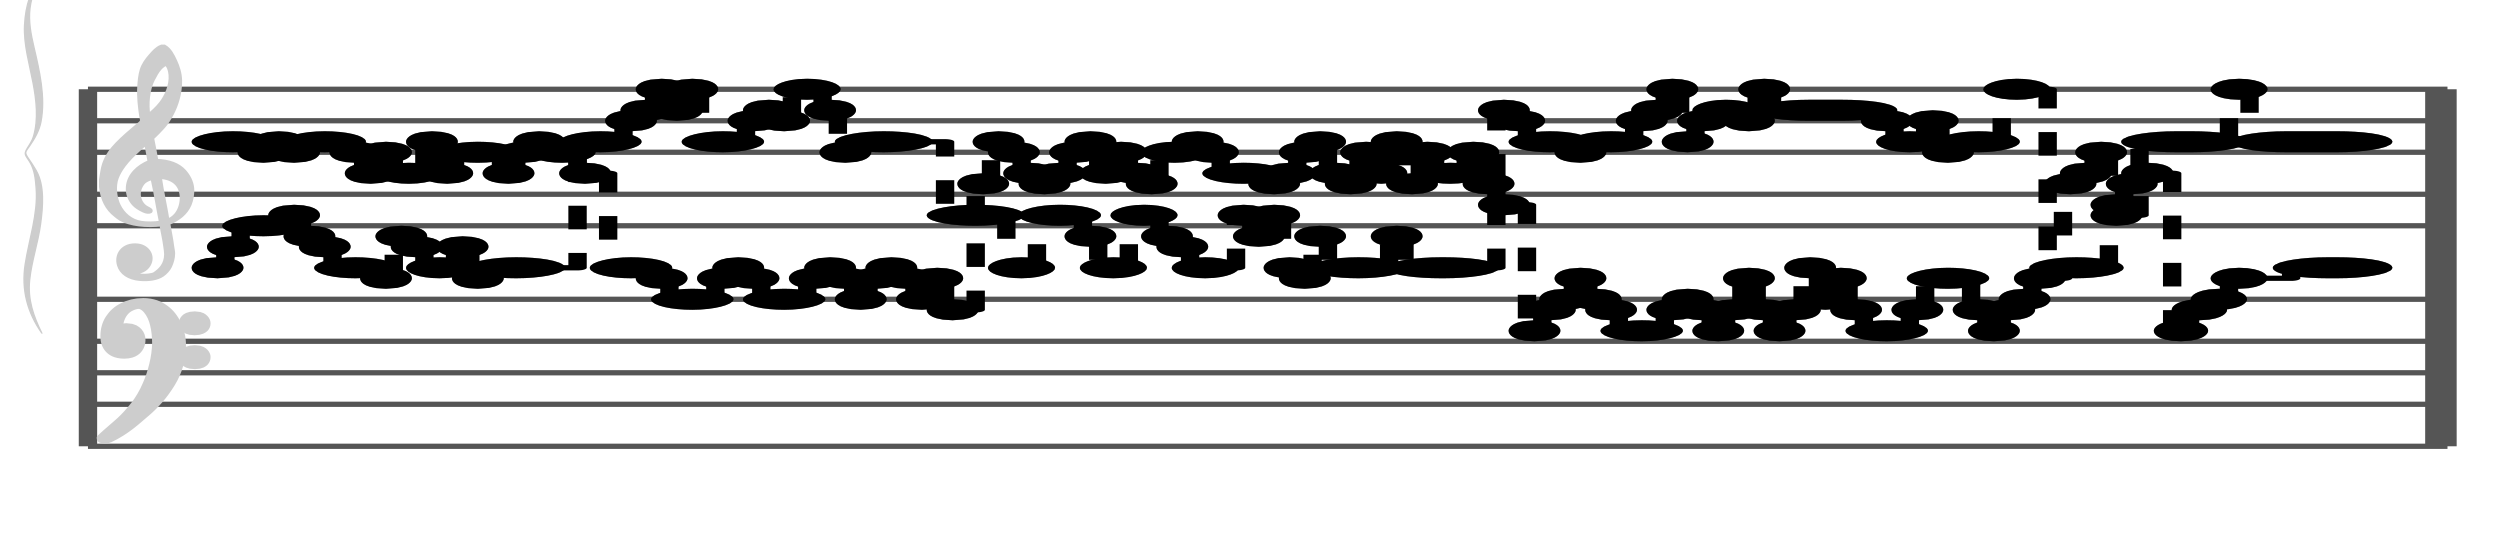 <?xml version="1.0" encoding="UTF-8" standalone="no"?>
<!DOCTYPE svg PUBLIC "-//W3C//DTD SVG 1.1//EN" "http://www.w3.org/Graphics/SVG/1.1/DTD/svg11.dtd">
<svg version="1.1" xmlns="http://www.w3.org/2000/svg" xmlns:xlink="http://www.w3.org/1999/xlink" viewPort="0 40 58.879 41" viewBox="-200 -50 2380.78 510" width="2380.78" height="510">
<filter id="constantOpacity">
	<feComponentTransfer>
		<feFuncA type="table" tableValues="0 .5 .5" />
	</feComponentTransfer>
</filter>
<g transform="scale(35, -10) translate(0, -81)" >
	<g class="staff-lines" stroke-width="0.5" stroke="#555555">
		<path vector-effect="non-scaling-stroke" d="M-3.321 64.5 L60.879 64.5" />
		<path vector-effect="non-scaling-stroke" d="M-3.321 67.5 L60.879 67.5" />
		<path vector-effect="non-scaling-stroke" d="M-3.321 71.5 L60.879 71.5" />
		<path vector-effect="non-scaling-stroke" d="M-3.321 74.5 L60.879 74.5" />
		<path vector-effect="non-scaling-stroke" d="M-3.321 77.5 L60.879 77.5" />
		<path vector-effect="non-scaling-stroke" d="M-3.321 43.5 L60.879 43.5" />
		<path vector-effect="non-scaling-stroke" d="M-3.321 47.5 L60.879 47.5" />
		<path vector-effect="non-scaling-stroke" d="M-3.321 50.5 L60.879 50.5" />
		<path vector-effect="non-scaling-stroke" d="M-3.321 53.5 L60.879 53.5" />
		<path vector-effect="non-scaling-stroke" d="M-3.321 57.5 L60.879 57.5" />
		<path vector-effect="non-scaling-stroke" d="M60.522,43.5 L60.522,77.5"/>
		<path vector-effect="non-scaling-stroke" d="M60.879,43.5 L60.879,77.5"/>
		<path vector-effect="non-scaling-stroke" d="M-3.321,43.5 L-3.321,77.5 z"/>
	</g>
<g transform="scale(0.714, 1)">
	<g vector-effect="non-scaling-stroke" class="treble-clef" stroke="#cdcdcd" stroke-width="3" fill="#cdcdcd" transform="translate(-17.25, 5.15) scale(0.06, 0.07)">
		<path vector-effect="non-scaling-stroke" d="M250.026,1080.111c-2.375-5.813-4.501-12.037-5.616-19.656c-1.07-7.32-1.387-15.609-1.62-23.113
			c-0.426-13.713,0.409-28.548,1.296-41.038c0.132-1.861,0.517-3.882,0.432-5.183c-0.118-1.794-1.622-3.834-2.484-5.401
			c-4.551-8.266-9.023-16.291-13.176-25.488c-3.56-7.883-6.46-16.235-8.316-27.648c-1.087-6.682-1.406-14.26-2.053-21.816			c0-3.313,0-6.623,0-9.936c0.817-17.854,4.099-30.916,9.396-39.743c1.084-1.808,2.228-3.951,3.24-5.186
			c6.218-7.579,16.081-9.873,25.812-7.343c0.598-8.887,1.858-19.53,2.376-28.944c0.193-3.49,0.54-7.194,0.54-10.368
			c-0.003-13.193-3.44-20.603-7.452-26.135c-3.645-2.613-9.925-3.099-13.176,0.43c4.904-0.174,8.174,5.425,9.612,12.744
			c2.427,12.351-1.738,24.386-7.344,25.918c-8.458,2.316-13.738-12.691-11.556-28.295c1.622-11.598,6.603-18.42,13.176-19.655
			c5.073-0.956,10.149,0.426,13.608,5.399c1.988,2.858,4.009,7.685,4.968,11.879c1.246,5.448,2.18,12.212,2.16,18.792
			c-0.01,3.246-0.453,6.761-0.648,10.152c-0.614,10.689-1.579,19.729-2.376,29.812c6.095,5.437,10.941,13.432,13.392,25.704
			c1.302,6.52,2.035,15.517,1.727,23.111c-0.375,9.302-2.565,17.712-5.183,23.975c-3.863,9.248-9.852,13.985-17.604,14.257
			c-0.849,9.749-1.633,19.633-2.593,29.159c2.376,4.619,4.55,9.643,6.805,14.906c2.185,5.095,3.892,11.286,5.508,17.712
			c2.98,11.855,5.576,29.004,5.4,46.44c-0.102,10.157-1.538,19.319-3.24,27.215c-1.691,7.847-3.557,15.81-6.912,20.089
			c-0.36,0-0.72,0-1.08,0C254.113,1090.306,252.068,1085.104,250.026,1080.111z M248.19,997.6
			c-1.362,15.429-0.295,36.475,2.7,48.384c1.367,5.441,2.426,10.329,4.428,15.122c0.854,2.04,3.006,5.909,4.104,5.83
			c2.104-0.153,3.064-9.245,3.24-13.824c0.542-14.092-2.623-28.387-5.832-37.366C254.247,1008.515,250.911,1002.572,248.19,997.6z
			 M249.27,935.823c-6.565-5.809-13.02-17.569-13.716-34.776c-0.425-10.517,1.463-18.693,3.888-24.624
			c1.422-3.478,3.789-6.692,6.156-9.072c1.287-1.293,4.09-3.666,3.996,1.296c-0.048,2.584-2.504,4.06-3.888,6.263
			c-2.557,4.079-4.489,12.399-3.348,21.385c0.481,3.784,1.636,7.983,2.808,10.153c1.458,2.697,3.725,4.34,6.048,5.615
			c1.987-19.137,3.451-39.323,5.292-58.753c-4.493-1.347-9.224-1.49-13.068-0.213c-6.922,2.298-11.753,12.045-14.256,23.111
			c-1.838,8.128-2.944,20.546-1.837,31.752c0.529,5.353,1.939,11.271,3.348,15.984c4.113,13.751,11.055,26.606,16.308,36.289
			C247.971,952.523,248.466,943.862,249.27,935.823z M260.286,855.473c-1.479,19.361-3.545,38.701-4.86,57.671
			c5.07-0.638,9.023-3.541,11.556-9.718c4.25-10.369,3.378-29.217-0.648-39.53C264.924,860.283,262.694,856.868,260.286,855.473z"/>
	</g>
	<g class="bass-clef" fill="#cdcdcd" stroke="#cdcdcd" transform="scale(1.02, 1) translate(-0.25, 0.25)" stroke-width="3">
		<g transform="matrix(0.184,0,0,0.183,-98.298,-1128.841)">
			<path vector-effect="non-scaling-stroke" d="M514.308,6407.837c3.419,4.086,5.655,9.64,7.124,12.803
				c2.204,4.648,4.046,10.097,5.538,16.384c1.492,6.287,2.238,13.068,2.238,20.385c0,4.115-0.338,7.925-0.991,11.507
				c-0.653,3.543-1.527,6.4-2.647,8.459c-1.108,2.095-2.297,3.125-3.545,3.125c-1.142,0-2.262-0.687-3.369-2.135
				c-1.119-1.41-2.029-3.505-2.752-6.325c-0.711-2.819-1.073-6.135-1.073-9.982c0-3.011,0.326-5.411,0.968-7.317
				c0.653-1.867,1.446-2.78,2.379-2.78c0.513,0,0.991,0.342,1.422,1.104c0.431,0.724,0.769,1.753,1.014,3.011
				c0.245,1.257,0.373,2.628,0.373,4.077c0,2.019-0.245,3.733-0.735,5.144c-0.501,1.41-1.049,2.132-1.667,2.132
				c-0.21,0-0.466-0.152-0.781-0.38c-0.303-0.229-0.501-0.342-0.571-0.342c-0.14,0-0.292,0.152-0.466,0.495
				c-0.175,0.342-0.268,0.799-0.292,1.41c0.07,0.495,0.117,0.838,0.117,1.104c0.338,2.896,0.944,4.953,1.796,6.249
				c0.863,1.258,1.784,1.905,2.763,1.905c1.014,0,1.83-0.953,2.46-2.858c0.63-1.943,1.073-4.344,1.329-7.277
				c0.268-2.896,0.396-5.981,0.396-9.22c-0.035-3.468-0.221-7.125-0.583-10.897c-0.361-3.81-0.804-7.163-1.317-10.059
				c-0.653-3.925-1.458-7.468-2.414-10.593c-0.956-3.124-1.889-5.752-2.775-7.849c-0.886-2.133-2.731-5.973-4.104-9.297
				C514,6409.468,514.126,6407.62,514.308,6407.837z"/>
			<path vector-effect="non-scaling-stroke" d="M531.259,6465.557c0.313-0.979,0.705-1.415,1.189-1.415
				c0.457,0,0.862,0.436,1.228,1.306c0.339,0.908,0.522,2.032,0.522,3.339c0,1.233-0.17,2.358-0.522,3.302
				c-0.353,0.979-0.745,1.488-1.163,1.488c-0.483,0-0.888-0.436-1.215-1.343c-0.34-0.871-0.509-1.958-0.509-3.266
				C530.789,6467.626,530.945,6466.5,531.259,6465.557z"/>
			<path vector-effect="non-scaling-stroke" d="M531.272,6447.847c0.327-0.871,0.732-1.342,1.241-1.342
				c0.457,0,0.849,0.471,1.189,1.378c0.327,0.908,0.497,2.033,0.497,3.447c0,1.162-0.183,2.214-0.522,3.193
				c-0.366,0.98-0.745,1.452-1.163,1.452c-0.509,0-0.914-0.436-1.241-1.343c-0.313-0.87-0.483-1.996-0.483-3.301
				C530.789,6449.879,530.958,6448.717,531.272,6447.847z"/>
		</g>
	</g>
</g>
<g transform="scale(0.714, 1)">
	<g class="brace" transform="rotate(0.2) translate(30.5,-324) scale(1,-1) scale(.018)">
		<path vector-effect="non-scaling-stroke" stroke="#cdcdcd" fill="#cdcdcd" stroke-width="3" stroke-linejoin="round" d="M-2031.812-22924.453
			c-24.919,88.91-36.494,171.418-39.024,279.09c-2.379,101.156,9.877,207.264,16.991,305.533
			c6.605,91.162,10.955,191.51-0.048,282.248c-2.757,22.732-8.614,43.227-13.597,63.254c-8.261,33.207-2.886,38.68,5.136,72.111
			c10.485,43.689,11.808,90.887,13.172,140.795c3.604,132-16.215,270.613-24.675,400.074
			c-8.818,134.883,3.651,255.861,34.113,366.164c-17.906-92.289-29.886-179.082-25.068-283.635
			c4.572-99.275,18.379-195.207,24.078-294.23c5.11-88.826,9.914-203.154-8.344-284.342c-4.91-21.82-10.217-42.227-15.835-62.98
			c-9.146-33.812-7.235-31.322,2.353-65.664c11.021-39.504,20.774-80.965,24.589-128.662c10.5-131.361-2.347-271.072-13.816-398.416
			c-5.957-66.148-10.878-134.006-7.34-202.238C-2055.575-22803.877-2044.086-22863.117-2031.812-22924.453L-2031.812-22924.453z"/>
	</g>
</g>
	<g style="stroke-width:1; stroke:black;">
		<g class="note-lines track-2" fill="none" stroke="hsl(159, 100%, 75%)" stroke-dasharray="2.25" vector-effect="non-scaling-stroke" stroke-width="0.5">
			<path  vector-effect="non-scaling-stroke" stroke-linejoin="round" d=" M1.243 72.5 L1.25 72.5 L1.25 71.5" />
			<path  vector-effect="non-scaling-stroke" stroke-linejoin="round" d=" M1.66 71.5 L1.667 71.5 L1.667 72.5" />
			<path  vector-effect="non-scaling-stroke" stroke-linejoin="round" d=" M2.076 72.5 L2.083 72.5 L2.083 71.5" />
			<path  vector-effect="non-scaling-stroke" stroke-linejoin="round" d=" M2.493 71.5 L2.5 71.5 L2.5 72.5" />
			<path  vector-effect="non-scaling-stroke" stroke-linejoin="round" d=" M3.743 72.5 L3.75 72.5 L3.75 71.5" />
			<path  vector-effect="non-scaling-stroke" stroke-linejoin="round" d=" M4.16 71.5 L4.167 71.5 L4.167 69.5" />
			<path  vector-effect="non-scaling-stroke" stroke-linejoin="round" d=" M4.576 69.5 L4.583 69.5 L4.583 71.5" />
			<path  vector-effect="non-scaling-stroke" stroke-linejoin="round" d=" M4.993 71.5 L5 71.5 L5 69.5" />
			<path  vector-effect="non-scaling-stroke" stroke-linejoin="round" d=" M5.826 69.5 L5.833 69.5 L5.833 72.5" />
			<path  vector-effect="non-scaling-stroke" stroke-linejoin="round" d=" M6.243 72.5 L6.25 72.5 L6.25 69.5" />
			<path  vector-effect="non-scaling-stroke" stroke-linejoin="round" d=" M6.66 69.5 L6.667 69.5 L6.667 71.5" />
			<path  vector-effect="non-scaling-stroke" stroke-linejoin="round" d=" M7.91 71.5 L7.917 71.5 L7.917 69.5" />
			<path  vector-effect="non-scaling-stroke" stroke-linejoin="round" d=" M8.326 69.5 L8.333 69.5 L8.333 71.5" />
			<path  vector-effect="non-scaling-stroke" stroke-linejoin="round" d=" M8.743 71.5 L8.75 71.5 L8.75 72.5" />
			<path  vector-effect="non-scaling-stroke" stroke-linejoin="round" d=" M9.16 72.5 L9.167 72.5 L9.167 71.5" />
			<path  vector-effect="non-scaling-stroke" stroke-linejoin="round" d=" M9.993 71.5 L10 71.5 L10 69.5" />
			<path  vector-effect="non-scaling-stroke" stroke-linejoin="round" d=" M10.41 69.5 L10.833 69.5 L10.833 60.5" />
			<path  vector-effect="non-scaling-stroke" stroke-linejoin="round" d=" M12.076 60.5 L12.083 60.5 L12.083 59.5" />
			<path  vector-effect="non-scaling-stroke" stroke-linejoin="round" d=" M12.493 59.5 L12.5 59.5 L12.5 57.5" />
			<path  vector-effect="non-scaling-stroke" stroke-linejoin="round" d=" M13.743 57.5 L13.75 57.5 L13.75 59.5" />
			<path  vector-effect="non-scaling-stroke" stroke-linejoin="round" d=" M14.16 59.5 L14.167 59.5 L14.167 60.5" />
			<path  vector-effect="non-scaling-stroke" stroke-linejoin="round" d=" M14.576 60.5 L14.583 60.5 L14.583 59.5" />
			<path  vector-effect="non-scaling-stroke" stroke-linejoin="round" d=" M14.993 59.5 L15 59.5 L15 57.5" />
			<path  vector-effect="non-scaling-stroke" stroke-linejoin="round" d=" M16.243 57.5 L16.25 57.5 L16.25 59.5" />
			<path  vector-effect="non-scaling-stroke" stroke-linejoin="round" d=" M16.66 59.5 L16.667 59.5 L16.667 60.5" />
			<path  vector-effect="non-scaling-stroke" stroke-linejoin="round" d=" M17.076 60.5 L17.083 60.5 L17.083 59.5" />
			<path  vector-effect="non-scaling-stroke" stroke-linejoin="round" d=" M17.493 59.5 L17.5 59.5 L17.5 57.5" />
			<path  vector-effect="non-scaling-stroke" stroke-linejoin="round" d=" M17.91 57.5 L17.917 57.5 L17.917 59.5" />
			<path  vector-effect="non-scaling-stroke" stroke-linejoin="round" d=" M18.326 59.5 L18.333 59.5 L18.333 60.5" />
			<path  vector-effect="non-scaling-stroke" stroke-linejoin="round" d=" M18.743 60.5 L18.75 60.5 L18.75 59.5" />
			<path  vector-effect="non-scaling-stroke" stroke-linejoin="round" d=" M19.16 59.5 L19.167 59.5 L19.167 57.5" />
			<path  vector-effect="non-scaling-stroke" stroke-linejoin="round" d=" M19.576 57.5 L19.583 57.5 L19.583 59.5" />
			<path  vector-effect="non-scaling-stroke" stroke-linejoin="round" d=" M19.993 59.5 L20 59.5 L20 56.5" />
			<path  vector-effect="non-scaling-stroke" stroke-linejoin="round" d=" M20.41 56.5 L20.833 56.5 L20.833 68.5" />
			<path  vector-effect="non-scaling-stroke" stroke-linejoin="round" d=" M21.243 68.5 L21.25 68.5 L21.25 72.5" />
			<path  vector-effect="non-scaling-stroke" stroke-linejoin="round" d=" M21.66 72.5 L21.667 72.5 L21.667 71.5" />
			<path  vector-effect="non-scaling-stroke" stroke-linejoin="round" d=" M22.076 71.5 L22.083 71.5 L22.083 69.5" />
			<path  vector-effect="non-scaling-stroke" stroke-linejoin="round" d=" M22.493 69.5 L22.5 69.5 L22.5 68.5" />
			<path  vector-effect="non-scaling-stroke" stroke-linejoin="round" d=" M22.91 68.5 L22.917 68.5 L22.917 69.5" />
			<path  vector-effect="non-scaling-stroke" stroke-linejoin="round" d=" M23.326 69.5 L23.333 69.5 L23.333 71.5" />
			<path  vector-effect="non-scaling-stroke" stroke-linejoin="round" d=" M23.743 71.5 L23.75 71.5 L23.75 72.5" />
			<path  vector-effect="non-scaling-stroke" stroke-linejoin="round" d=" M24.16 72.5 L24.167 72.5 L24.167 69.5" />
			<path  vector-effect="non-scaling-stroke" stroke-linejoin="round" d=" M24.576 69.5 L24.583 69.5 L24.583 71.5" />
			<path  vector-effect="non-scaling-stroke" stroke-linejoin="round" d=" M24.993 71.5 L25 71.5 L25 69.5" />
			<path  vector-effect="non-scaling-stroke" stroke-linejoin="round" d=" M25.41 69.5 L25.417 69.5 L25.417 68.5" />
			<path  vector-effect="non-scaling-stroke" stroke-linejoin="round" d=" M25.826 68.5 L25.833 68.5 L25.833 71.5" />
			<path  vector-effect="non-scaling-stroke" stroke-linejoin="round" d=" M26.66 71.5 L26.667 71.5 L26.667 72.5" />
			<path  vector-effect="non-scaling-stroke" stroke-linejoin="round" d=" M27.076 72.5 L27.083 72.5 L27.083 71.5" />
			<path  vector-effect="non-scaling-stroke" stroke-linejoin="round" d=" M27.493 71.5 L27.5 71.5 L27.5 69.5" />
			<path  vector-effect="non-scaling-stroke" stroke-linejoin="round" d=" M28.743 69.5 L28.75 69.5 L28.75 68.5" />
			<path  vector-effect="non-scaling-stroke" stroke-linejoin="round" d=" M29.16 68.5 L29.167 68.5 L29.167 69.5" />
			<path  vector-effect="non-scaling-stroke" stroke-linejoin="round" d=" M29.576 69.5 L29.583 69.5 L29.583 71.5" />
			<path  vector-effect="non-scaling-stroke" stroke-linejoin="round" d=" M29.993 71.5 L30 71.5 L30 72.5" />
			<path  vector-effect="non-scaling-stroke" stroke-linejoin="round" d=" M30.41 72.5 L30.417 72.5 L30.417 69.5" />
			<path  vector-effect="non-scaling-stroke" stroke-linejoin="round" d=" M30.826 69.5 L30.833 69.5 L30.833 68.5" />
			<path  vector-effect="non-scaling-stroke" stroke-linejoin="round" d=" M31.243 68.5 L31.25 68.5 L31.25 71.5" />
			<path  vector-effect="non-scaling-stroke" stroke-linejoin="round" d=" M31.66 71.5 L31.667 71.5 L31.667 69.5" />
			<path  vector-effect="non-scaling-stroke" stroke-linejoin="round" d=" M32.076 69.5 L32.083 69.5 L32.083 72.5" />
			<path  vector-effect="non-scaling-stroke" stroke-linejoin="round" d=" M32.493 72.5 L32.5 72.5 L32.5 68.5" />
			<path  vector-effect="non-scaling-stroke" stroke-linejoin="round" d=" M32.91 68.5 L32.917 68.5 L32.917 71.5" />
			<path  vector-effect="non-scaling-stroke" stroke-linejoin="round" d=" M33.326 71.5 L33.333 71.5 L33.333 69.5" />
			<path  vector-effect="non-scaling-stroke" stroke-linejoin="round" d=" M34.16 69.5 L34.167 69.5 L34.167 71.5" />
			<path  vector-effect="non-scaling-stroke" stroke-linejoin="round" d=" M34.576 71.5 L34.583 71.5 L34.583 68.5" />
			<path  vector-effect="non-scaling-stroke" stroke-linejoin="round" d=" M34.993 68.5 L35 68.5 L35 66.5" />
			<path  vector-effect="non-scaling-stroke" stroke-linejoin="round" d=" M35.41 66.5 L35.833 66.5 L35.833 54.5" />
			<path  vector-effect="non-scaling-stroke" stroke-linejoin="round" d=" M36.243 54.5 L36.25 54.5 L36.25 56.5" />
			<path  vector-effect="non-scaling-stroke" stroke-linejoin="round" d=" M36.66 56.5 L36.667 56.5 L36.667 57.5" />
			<path  vector-effect="non-scaling-stroke" stroke-linejoin="round" d=" M37.076 57.5 L37.083 57.5 L37.083 59.5" />
			<path  vector-effect="non-scaling-stroke" stroke-linejoin="round" d=" M37.493 59.5 L37.5 59.5 L37.5 57.5" />
			<path  vector-effect="non-scaling-stroke" stroke-linejoin="round" d=" M37.91 57.5 L37.917 57.5 L37.917 56.5" />
			<path  vector-effect="non-scaling-stroke" stroke-linejoin="round" d=" M38.326 56.5 L38.333 56.5 L38.333 54.5" />
			<path  vector-effect="non-scaling-stroke" stroke-linejoin="round" d=" M39.576 54.5 L39.583 54.5 L39.583 56.5" />
			<path  vector-effect="non-scaling-stroke" stroke-linejoin="round" d=" M39.993 56.5 L40 56.5 L40 57.5" />
			<path  vector-effect="non-scaling-stroke" stroke-linejoin="round" d=" M40.41 57.5 L40.417 57.5 L40.417 56.5" />
			<path  vector-effect="non-scaling-stroke" stroke-linejoin="round" d=" M40.826 56.5 L40.833 56.5 L40.833 54.5" />
			<path  vector-effect="non-scaling-stroke" stroke-linejoin="round" d=" M41.243 54.5 L41.25 54.5 L41.25 56.5" />
			<path  vector-effect="non-scaling-stroke" stroke-linejoin="round" d=" M41.66 56.5 L41.667 56.5 L41.667 59.5" />
			<path  vector-effect="non-scaling-stroke" stroke-linejoin="round" d=" M42.076 59.5 L42.083 59.5 L42.083 56.5" />
			<path  vector-effect="non-scaling-stroke" stroke-linejoin="round" d=" M42.493 56.5 L42.5 56.5 L42.5 54.5" />
			<path  vector-effect="non-scaling-stroke" stroke-linejoin="round" d=" M42.91 54.5 L42.917 54.5 L42.917 56.5" />
			<path  vector-effect="non-scaling-stroke" stroke-linejoin="round" d=" M43.326 56.5 L43.333 56.5 L43.333 60.5" />
			<path  vector-effect="non-scaling-stroke" stroke-linejoin="round" d=" M43.743 60.5 L43.75 60.5 L43.75 57.5" />
			<path  vector-effect="non-scaling-stroke" stroke-linejoin="round" d=" M44.16 57.5 L44.167 57.5 L44.167 59.5" />
			<path  vector-effect="non-scaling-stroke" stroke-linejoin="round" d=" M44.576 59.5 L44.583 59.5 L44.583 56.5" />
			<path  vector-effect="non-scaling-stroke" stroke-linejoin="round" d=" M44.993 56.5 L45 56.5 L45 54.5" />
			<path  vector-effect="non-scaling-stroke" stroke-linejoin="round" d=" M46.243 54.5 L46.25 54.5 L46.25 56.5" />
			<path  vector-effect="non-scaling-stroke" stroke-linejoin="round" d=" M46.66 56.5 L46.667 56.5 L46.667 59.5" />
			<path  vector-effect="non-scaling-stroke" stroke-linejoin="round" d=" M47.91 59.5 L47.917 59.5 L47.917 56.5" />
			<path  vector-effect="non-scaling-stroke" stroke-linejoin="round" d=" M48.326 56.5 L48.333 56.5 L48.333 54.5" />
			<path  vector-effect="non-scaling-stroke" stroke-linejoin="round" d=" M48.743 54.5 L48.75 54.5 L48.75 56.5" />
			<path  vector-effect="non-scaling-stroke" stroke-linejoin="round" d=" M49.16 56.5 L49.167 56.5 L49.167 57.5" />
			<path  vector-effect="non-scaling-stroke" stroke-linejoin="round" d=" M49.576 57.5 L49.583 57.5 L49.583 59.5" />
			<path  vector-effect="non-scaling-stroke" stroke-linejoin="round" d=" M49.993 59.5 L50.417 59.5 L50.417 68.5" />
			<path  vector-effect="non-scaling-stroke" stroke-linejoin="round" d=" M50.826 68.5 L50.833 68.5 L50.833 69.5" />
			<path  vector-effect="non-scaling-stroke" stroke-linejoin="round" d=" M51.243 69.5 L51.25 69.5 L51.25 71.5" />
			<path  vector-effect="non-scaling-stroke" stroke-linejoin="round" d=" M51.66 71.5 L51.667 71.5 L51.667 66.5" />
			<path  vector-effect="non-scaling-stroke" stroke-linejoin="round" d=" M52.076 66.5 L52.083 66.5 L52.083 68.5" />
			<path  vector-effect="non-scaling-stroke" stroke-linejoin="round" d=" M52.493 68.5 L52.5 68.5 L52.5 69.5" />
			<path  vector-effect="non-scaling-stroke" stroke-linejoin="round" d=" M52.921 69.5 L53.388 69.5 L53.388 54.5" />
			<path  vector-effect="non-scaling-stroke" stroke-linejoin="round" d=" M53.867 54.5 L53.875 54.5 L53.875 56.5" />
			<path  vector-effect="non-scaling-stroke" stroke-linejoin="round" d=" M54.383 56.5 L54.392 56.5 L54.392 57.5" />
			<path  vector-effect="non-scaling-stroke" stroke-linejoin="round" d=" M54.925 57.5 L54.934 57.5 L54.934 59.5" />
			<path  vector-effect="non-scaling-stroke" stroke-linejoin="round" d=" M55.483 59.5 L56.625 59.5 L56.625 60.5" />
		</g>
		<g class="note-lines track-1" fill="none" stroke="hsl(54, 100%, 75%)" stroke-dasharray="2.25" vector-effect="non-scaling-stroke" stroke-width="0.5">
			<path  vector-effect="non-scaling-stroke" stroke-linejoin="round" d=" M0.41 60.5 L0.417 60.5 L0.417 62.5" />
			<path  vector-effect="non-scaling-stroke" stroke-linejoin="round" d=" M0.826 62.5 L0.833 62.5 L0.833 64.5" />
			<path  vector-effect="non-scaling-stroke" stroke-linejoin="round" d=" M2.076 64.5 L2.083 64.5 L2.083 65.5" />
			<path  vector-effect="non-scaling-stroke" stroke-linejoin="round" d=" M2.493 65.5 L2.5 65.5 L2.5 63.5" />
			<path  vector-effect="non-scaling-stroke" stroke-linejoin="round" d=" M2.91 63.5 L2.917 63.5 L2.917 62.5" />
			<path  vector-effect="non-scaling-stroke" stroke-linejoin="round" d=" M3.326 62.5 L3.333 62.5 L3.333 60.5" />
			<path  vector-effect="non-scaling-stroke" stroke-linejoin="round" d=" M4.576 60.5 L4.583 60.5 L4.583 59.5" />
			<path  vector-effect="non-scaling-stroke" stroke-linejoin="round" d=" M4.993 59.5 L5 59.5 L5 63.5" />
			<path  vector-effect="non-scaling-stroke" stroke-linejoin="round" d=" M5.41 63.5 L5.417 63.5 L5.417 62.5" />
			<path  vector-effect="non-scaling-stroke" stroke-linejoin="round" d=" M5.826 62.5 L5.833 62.5 L5.833 60.5" />
			<path  vector-effect="non-scaling-stroke" stroke-linejoin="round" d=" M6.66 60.5 L6.667 60.5 L6.667 62.5" />
			<path  vector-effect="non-scaling-stroke" stroke-linejoin="round" d=" M7.076 62.5 L7.083 62.5 L7.083 59.5" />
			<path  vector-effect="non-scaling-stroke" stroke-linejoin="round" d=" M7.493 59.5 L7.5 59.5 L7.5 60.5" />
			<path  vector-effect="non-scaling-stroke" stroke-linejoin="round" d=" M9.16 60.5 L10 60.5 L10 72.5" />
			<path  vector-effect="non-scaling-stroke" stroke-linejoin="round" d=" M11.243 72.5 L11.25 72.5 L11.25 74.5" />
			<path  vector-effect="non-scaling-stroke" stroke-linejoin="round" d=" M11.66 74.5 L11.667 74.5 L11.667 75.5" />
			<path  vector-effect="non-scaling-stroke" stroke-linejoin="round" d=" M12.076 75.5 L12.083 75.5 L12.083 77.5" />
			<path  vector-effect="non-scaling-stroke" stroke-linejoin="round" d=" M12.493 77.5 L12.5 77.5 L12.5 75.5" />
			<path  vector-effect="non-scaling-stroke" stroke-linejoin="round" d=" M12.91 75.5 L12.917 75.5 L12.917 77.5" />
			<path  vector-effect="non-scaling-stroke" stroke-linejoin="round" d=" M13.326 77.5 L13.333 77.5 L13.333 72.5" />
			<path  vector-effect="non-scaling-stroke" stroke-linejoin="round" d=" M14.576 72.5 L14.583 72.5 L14.583 74.5" />
			<path  vector-effect="non-scaling-stroke" stroke-linejoin="round" d=" M14.993 74.5 L15 74.5 L15 75.5" />
			<path  vector-effect="non-scaling-stroke" stroke-linejoin="round" d=" M15.41 75.5 L15.417 75.5 L15.417 74.5" />
			<path  vector-effect="non-scaling-stroke" stroke-linejoin="round" d=" M15.826 74.5 L15.833 74.5 L15.833 77.5" />
			<path  vector-effect="non-scaling-stroke" stroke-linejoin="round" d=" M16.66 77.5 L16.667 77.5 L16.667 75.5" />
			<path  vector-effect="non-scaling-stroke" stroke-linejoin="round" d=" M17.076 75.5 L17.083 75.5 L17.083 71.5" />
			<path  vector-effect="non-scaling-stroke" stroke-linejoin="round" d=" M17.493 71.5 L17.5 71.5 L17.5 72.5" />
			<path  vector-effect="non-scaling-stroke" stroke-linejoin="round" d=" M19.16 72.5 L20 72.5 L20 65.5" />
			<path  vector-effect="non-scaling-stroke" stroke-linejoin="round" d=" M21.66 65.5 L21.667 65.5 L21.667 60.5" />
			<path  vector-effect="non-scaling-stroke" stroke-linejoin="round" d=" M22.493 60.5 L22.5 60.5 L22.5 65.5" />
			<path  vector-effect="non-scaling-stroke" stroke-linejoin="round" d=" M23.743 65.5 L23.75 65.5 L23.75 63.5" />
			<path  vector-effect="non-scaling-stroke" stroke-linejoin="round" d=" M24.16 63.5 L24.167 63.5 L24.167 60.5" />
			<path  vector-effect="non-scaling-stroke" stroke-linejoin="round" d=" M24.993 60.5 L25 60.5 L25 65.5" />
			<path  vector-effect="non-scaling-stroke" stroke-linejoin="round" d=" M25.826 65.5 L25.833 65.5 L25.833 63.5" />
			<path  vector-effect="non-scaling-stroke" stroke-linejoin="round" d=" M26.243 63.5 L26.25 63.5 L26.25 62.5" />
			<path  vector-effect="non-scaling-stroke" stroke-linejoin="round" d=" M26.66 62.5 L26.667 62.5 L26.667 60.5" />
			<path  vector-effect="non-scaling-stroke" stroke-linejoin="round" d=" M27.493 60.5 L27.917 60.5 L27.917 65.5" />
			<path  vector-effect="non-scaling-stroke" stroke-linejoin="round" d=" M28.326 65.5 L28.333 65.5 L28.333 63.5" />
			<path  vector-effect="non-scaling-stroke" stroke-linejoin="round" d=" M28.743 63.5 L28.75 63.5 L28.75 65.5" />
			<path  vector-effect="non-scaling-stroke" stroke-linejoin="round" d=" M29.16 65.5 L29.167 65.5 L29.167 60.5" />
			<path  vector-effect="non-scaling-stroke" stroke-linejoin="round" d=" M29.576 60.5 L29.583 60.5 L29.583 59.5" />
			<path  vector-effect="non-scaling-stroke" stroke-linejoin="round" d=" M29.993 59.5 L30 59.5 L30 63.5" />
			<path  vector-effect="non-scaling-stroke" stroke-linejoin="round" d=" M30.41 63.5 L30.417 63.5 L30.417 60.5" />
			<path  vector-effect="non-scaling-stroke" stroke-linejoin="round" d=" M32.076 60.5 L32.083 60.5 L32.083 63.5" />
			<path  vector-effect="non-scaling-stroke" stroke-linejoin="round" d=" M32.493 63.5 L32.5 63.5 L32.5 60.5" />
			<path  vector-effect="non-scaling-stroke" stroke-linejoin="round" d=" M34.576 60.5 L35 60.5 L35 75.5" />
			<path  vector-effect="non-scaling-stroke" stroke-linejoin="round" d=" M35.41 75.5 L35.417 75.5 L35.417 74.5" />
			<path  vector-effect="non-scaling-stroke" stroke-linejoin="round" d=" M35.826 74.5 L35.833 74.5 L35.833 72.5" />
			<path  vector-effect="non-scaling-stroke" stroke-linejoin="round" d=" M37.076 72.5 L37.083 72.5 L37.083 71.5" />
			<path  vector-effect="non-scaling-stroke" stroke-linejoin="round" d=" M37.493 71.5 L37.5 71.5 L37.5 72.5" />
			<path  vector-effect="non-scaling-stroke" stroke-linejoin="round" d=" M38.743 72.5 L38.75 72.5 L38.75 74.5" />
			<path  vector-effect="non-scaling-stroke" stroke-linejoin="round" d=" M39.16 74.5 L39.167 74.5 L39.167 75.5" />
			<path  vector-effect="non-scaling-stroke" stroke-linejoin="round" d=" M39.576 75.5 L39.583 75.5 L39.583 77.5" />
			<path  vector-effect="non-scaling-stroke" stroke-linejoin="round" d=" M39.993 77.5 L40 77.5 L40 72.5" />
			<path  vector-effect="non-scaling-stroke" stroke-linejoin="round" d=" M40.41 72.5 L40.417 72.5 L40.417 74.5" />
			<path  vector-effect="non-scaling-stroke" stroke-linejoin="round" d=" M40.826 74.5 L40.833 74.5 L40.833 75.5" />
			<path  vector-effect="non-scaling-stroke" stroke-linejoin="round" d=" M41.66 75.5 L41.667 75.5 L41.667 74.5" />
			<path  vector-effect="non-scaling-stroke" stroke-linejoin="round" d=" M42.076 74.5 L42.083 74.5 L42.083 77.5" />
			<path  vector-effect="non-scaling-stroke" stroke-linejoin="round" d=" M42.493 77.5 L42.5 77.5 L42.5 75.5" />
			<path  vector-effect="non-scaling-stroke" stroke-linejoin="round" d=" M45.41 75.5 L45.417 75.5 L45.417 74.5" />
			<path  vector-effect="non-scaling-stroke" stroke-linejoin="round" d=" M45.826 74.5 L45.833 74.5 L45.833 72.5" />
			<path  vector-effect="non-scaling-stroke" stroke-linejoin="round" d=" M46.66 72.5 L46.667 72.5 L46.667 74.5" />
			<path  vector-effect="non-scaling-stroke" stroke-linejoin="round" d=" M47.076 74.5 L47.083 74.5 L47.083 71.5" />
			<path  vector-effect="non-scaling-stroke" stroke-linejoin="round" d=" M47.493 71.5 L47.5 71.5 L47.5 72.5" />
			<path  vector-effect="non-scaling-stroke" stroke-linejoin="round" d=" M48.743 72.5 L48.75 72.5 L48.75 77.5" />
			<path  vector-effect="non-scaling-stroke" stroke-linejoin="round" d=" M49.576 77.5 L50 77.5 L50 60.5" />
			<path  vector-effect="non-scaling-stroke" stroke-linejoin="round" d=" M51.568 60.5 L51.667 60.5 L51.667 65.5" />
			<path  vector-effect="non-scaling-stroke" stroke-linejoin="round" d=" M52.076 65.5 L52.5 65.5 L52.5 72.5" />
			<path  vector-effect="non-scaling-stroke" stroke-linejoin="round" d=" M54.925 72.5 L54.934 72.5 L54.934 77.5" />
			<path  vector-effect="non-scaling-stroke" stroke-linejoin="round" d=" M55.483 77.5 L55.493 77.5 L55.493 72.5" />
		</g>
		<g opacity="0.5" class="note-backdrops track-2" style="fill:black;" >
			<g class="note key-72 ont-0d000 offt-1d243 maxima">
				<rect vector-effect="non-scaling-stroke"	rx="1"	ry="1"	x="0"	y="72"	width="1.243"	height="1" />
			</g>
			<g class="note key-71 ont-1d250 offt-1d660">
				<rect vector-effect="non-scaling-stroke"	rx="1"	ry="1"	x="1.25"	y="71"	width="0.41"	height="1" />
			</g>
			<g class="note key-72 ont-1d667 offt-2d076 maxima">
				<rect vector-effect="non-scaling-stroke"	rx="1"	ry="1"	x="1.667"	y="72"	width="0.41"	height="1" />
			</g>
			<g class="note key-71 ont-2d083 offt-2d493">
				<rect vector-effect="non-scaling-stroke"	rx="1"	ry="1"	x="2.083"	y="71"	width="0.41"	height="1" />
			</g>
			<g class="note key-72 ont-2d500 offt-3d743 maxima">
				<rect vector-effect="non-scaling-stroke"	rx="1"	ry="1"	x="2.5"	y="72"	width="1.243"	height="1" />
			</g>
			<g class="note key-71 ont-3d750 offt-4d160">
				<rect vector-effect="non-scaling-stroke"	rx="1"	ry="1"	x="3.75"	y="71"	width="0.41"	height="1" />
			</g>
			<g class="note key-69 ont-4d167 offt-4d576">
				<rect vector-effect="non-scaling-stroke"	rx="1"	ry="1"	x="4.167"	y="69"	width="0.41"	height="1" />
			</g>
			<g class="note key-71 ont-4d583 offt-4d993">
				<rect vector-effect="non-scaling-stroke"	rx="1"	ry="1"	x="4.583"	y="71"	width="0.41"	height="1" />
			</g>
			<g class="note key-69 ont-5d000 offt-5d826">
				<rect vector-effect="non-scaling-stroke"	rx="1"	ry="1"	x="5"	y="69"	width="0.826"	height="1" />
			</g>
			<g class="note key-72 ont-5d833 offt-6d243 maxima">
				<rect vector-effect="non-scaling-stroke"	rx="1"	ry="1"	x="5.833"	y="72"	width="0.41"	height="1" />
			</g>
			<g class="note key-69 ont-6d250 offt-6d660">
				<rect vector-effect="non-scaling-stroke"	rx="1"	ry="1"	x="6.25"	y="69"	width="0.41"	height="1" />
			</g>
			<g class="note key-71 ont-6d667 offt-7d910">
				<rect vector-effect="non-scaling-stroke"	rx="1"	ry="1"	x="6.667"	y="71"	width="1.243"	height="1" />
			</g>
			<g class="note key-69 ont-7d917 offt-8d326">
				<rect vector-effect="non-scaling-stroke"	rx="1"	ry="1"	x="7.917"	y="69"	width="0.41"	height="1" />
			</g>
			<g class="note key-71 ont-8d333 offt-8d743">
				<rect vector-effect="non-scaling-stroke"	rx="1"	ry="1"	x="8.333"	y="71"	width="0.41"	height="1" />
			</g>
			<g class="note key-72 ont-8d750 offt-9d160 maxima">
				<rect vector-effect="non-scaling-stroke"	rx="1"	ry="1"	x="8.75"	y="72"	width="0.41"	height="1" />
			</g>
			<g class="note key-71 ont-9d167 offt-9d993">
				<rect vector-effect="non-scaling-stroke"	rx="1"	ry="1"	x="9.167"	y="71"	width="0.826"	height="1" />
			</g>
			<g class="note key-69 ont-10d000 offt-10d410">
				<rect vector-effect="non-scaling-stroke"	rx="1"	ry="1"	x="10"	y="69"	width="0.41"	height="1" />
			</g>
			<g class="note key-60 ont-10d833 offt-12d076">
				<rect vector-effect="non-scaling-stroke"	rx="1"	ry="1"	x="10.833"	y="60"	width="1.243"	height="1" />
			</g>
			<g class="note key-59 ont-12d083 offt-12d493">
				<rect vector-effect="non-scaling-stroke"	rx="1"	ry="1"	x="12.083"	y="59"	width="0.41"	height="1" />
			</g>
			<g class="note key-57 ont-12d500 offt-13d743">
				<rect vector-effect="non-scaling-stroke"	rx="1"	ry="1"	x="12.5"	y="57"	width="1.243"	height="1" />
			</g>
			<g class="note key-59 ont-13d750 offt-14d160">
				<rect vector-effect="non-scaling-stroke"	rx="1"	ry="1"	x="13.75"	y="59"	width="0.41"	height="1" />
			</g>
			<g class="note key-60 ont-14d167 offt-14d576">
				<rect vector-effect="non-scaling-stroke"	rx="1"	ry="1"	x="14.167"	y="60"	width="0.41"	height="1" />
			</g>
			<g class="note key-59 ont-14d583 offt-14d993">
				<rect vector-effect="non-scaling-stroke"	rx="1"	ry="1"	x="14.583"	y="59"	width="0.41"	height="1" />
			</g>
			<g class="note key-57 ont-15d000 offt-16d243">
				<rect vector-effect="non-scaling-stroke"	rx="1"	ry="1"	x="15"	y="57"	width="1.243"	height="1" />
			</g>
			<g class="note key-59 ont-16d250 offt-16d660">
				<rect vector-effect="non-scaling-stroke"	rx="1"	ry="1"	x="16.25"	y="59"	width="0.41"	height="1" />
			</g>
			<g class="note key-60 ont-16d667 offt-17d076">
				<rect vector-effect="non-scaling-stroke"	rx="1"	ry="1"	x="16.667"	y="60"	width="0.41"	height="1" />
			</g>
			<g class="note key-59 ont-17d083 offt-17d493">
				<rect vector-effect="non-scaling-stroke"	rx="1"	ry="1"	x="17.083"	y="59"	width="0.41"	height="1" />
			</g>
			<g class="note key-57 ont-17d500 offt-17d910">
				<rect vector-effect="non-scaling-stroke"	rx="1"	ry="1"	x="17.5"	y="57"	width="0.41"	height="1" />
			</g>
			<g class="note key-59 ont-17d917 offt-18d326">
				<rect vector-effect="non-scaling-stroke"	rx="1"	ry="1"	x="17.917"	y="59"	width="0.41"	height="1" />
			</g>
			<g class="note key-60 ont-18d333 offt-18d743">
				<rect vector-effect="non-scaling-stroke"	rx="1"	ry="1"	x="18.333"	y="60"	width="0.41"	height="1" />
			</g>
			<g class="note key-59 ont-18d750 offt-19d160">
				<rect vector-effect="non-scaling-stroke"	rx="1"	ry="1"	x="18.75"	y="59"	width="0.41"	height="1" />
			</g>
			<g class="note key-57 ont-19d167 offt-19d576">
				<rect vector-effect="non-scaling-stroke"	rx="1"	ry="1"	x="19.167"	y="57"	width="0.41"	height="1" />
			</g>
			<g class="note key-59 ont-19d583 offt-19d993">
				<rect vector-effect="non-scaling-stroke"	rx="1"	ry="1"	x="19.583"	y="59"	width="0.41"	height="1" />
			</g>
			<g class="note key-56 ont-20d000 offt-20d410">
				<rect vector-effect="non-scaling-stroke"	rx="1"	ry="1"	x="20"	y="56"	width="0.41"	height="1" />
			</g>
			<g class="note key-68 ont-20d833 offt-21d243">
				<rect vector-effect="non-scaling-stroke"	rx="1"	ry="1"	x="20.833"	y="68"	width="0.41"	height="1" />
			</g>
			<g class="note key-72 ont-21d250 offt-21d660 maxima">
				<rect vector-effect="non-scaling-stroke"	rx="1"	ry="1"	x="21.25"	y="72"	width="0.41"	height="1" />
			</g>
			<g class="note key-71 ont-21d667 offt-22d076">
				<rect vector-effect="non-scaling-stroke"	rx="1"	ry="1"	x="21.667"	y="71"	width="0.41"	height="1" />
			</g>
			<g class="note key-69 ont-22d083 offt-22d493">
				<rect vector-effect="non-scaling-stroke"	rx="1"	ry="1"	x="22.083"	y="69"	width="0.41"	height="1" />
			</g>
			<g class="note key-68 ont-22d500 offt-22d910">
				<rect vector-effect="non-scaling-stroke"	rx="1"	ry="1"	x="22.5"	y="68"	width="0.41"	height="1" />
			</g>
			<g class="note key-69 ont-22d917 offt-23d326">
				<rect vector-effect="non-scaling-stroke"	rx="1"	ry="1"	x="22.917"	y="69"	width="0.41"	height="1" />
			</g>
			<g class="note key-71 ont-23d333 offt-23d743">
				<rect vector-effect="non-scaling-stroke"	rx="1"	ry="1"	x="23.333"	y="71"	width="0.41"	height="1" />
			</g>
			<g class="note key-72 ont-23d750 offt-24d160 maxima">
				<rect vector-effect="non-scaling-stroke"	rx="1"	ry="1"	x="23.75"	y="72"	width="0.41"	height="1" />
			</g>
			<g class="note key-69 ont-24d167 offt-24d576">
				<rect vector-effect="non-scaling-stroke"	rx="1"	ry="1"	x="24.167"	y="69"	width="0.41"	height="1" />
			</g>
			<g class="note key-71 ont-24d583 offt-24d993">
				<rect vector-effect="non-scaling-stroke"	rx="1"	ry="1"	x="24.583"	y="71"	width="0.41"	height="1" />
			</g>
			<g class="note key-69 ont-25d000 offt-25d410">
				<rect vector-effect="non-scaling-stroke"	rx="1"	ry="1"	x="25"	y="69"	width="0.41"	height="1" />
			</g>
			<g class="note key-68 ont-25d417 offt-25d826">
				<rect vector-effect="non-scaling-stroke"	rx="1"	ry="1"	x="25.417"	y="68"	width="0.41"	height="1" />
			</g>
			<g class="note key-71 ont-25d833 offt-26d660">
				<rect vector-effect="non-scaling-stroke"	rx="1"	ry="1"	x="25.833"	y="71"	width="0.826"	height="1" />
			</g>
			<g class="note key-72 ont-26d667 offt-27d076 maxima">
				<rect vector-effect="non-scaling-stroke"	rx="1"	ry="1"	x="26.667"	y="72"	width="0.41"	height="1" />
			</g>
			<g class="note key-71 ont-27d083 offt-27d493">
				<rect vector-effect="non-scaling-stroke"	rx="1"	ry="1"	x="27.083"	y="71"	width="0.41"	height="1" />
			</g>
			<g class="note key-69 ont-27d500 offt-28d743">
				<rect vector-effect="non-scaling-stroke"	rx="1"	ry="1"	x="27.5"	y="69"	width="1.243"	height="1" />
			</g>
			<g class="note key-68 ont-28d750 offt-29d160">
				<rect vector-effect="non-scaling-stroke"	rx="1"	ry="1"	x="28.75"	y="68"	width="0.41"	height="1" />
			</g>
			<g class="note key-69 ont-29d167 offt-29d576">
				<rect vector-effect="non-scaling-stroke"	rx="1"	ry="1"	x="29.167"	y="69"	width="0.41"	height="1" />
			</g>
			<g class="note key-71 ont-29d583 offt-29d993">
				<rect vector-effect="non-scaling-stroke"	rx="1"	ry="1"	x="29.583"	y="71"	width="0.41"	height="1" />
			</g>
			<g class="note key-72 ont-30d000 offt-30d410 maxima">
				<rect vector-effect="non-scaling-stroke"	rx="1"	ry="1"	x="30"	y="72"	width="0.41"	height="1" />
			</g>
			<g class="note key-69 ont-30d417 offt-30d826">
				<rect vector-effect="non-scaling-stroke"	rx="1"	ry="1"	x="30.417"	y="69"	width="0.41"	height="1" />
			</g>
			<g class="note key-68 ont-30d833 offt-31d243">
				<rect vector-effect="non-scaling-stroke"	rx="1"	ry="1"	x="30.833"	y="68"	width="0.41"	height="1" />
			</g>
			<g class="note key-71 ont-31d250 offt-31d660">
				<rect vector-effect="non-scaling-stroke"	rx="1"	ry="1"	x="31.25"	y="71"	width="0.41"	height="1" />
			</g>
			<g class="note key-69 ont-31d667 offt-32d076">
				<rect vector-effect="non-scaling-stroke"	rx="1"	ry="1"	x="31.667"	y="69"	width="0.41"	height="1" />
			</g>
			<g class="note key-72 ont-32d083 offt-32d493 maxima">
				<rect vector-effect="non-scaling-stroke"	rx="1"	ry="1"	x="32.083"	y="72"	width="0.41"	height="1" />
			</g>
			<g class="note key-68 ont-32d500 offt-32d910">
				<rect vector-effect="non-scaling-stroke"	rx="1"	ry="1"	x="32.5"	y="68"	width="0.41"	height="1" />
			</g>
			<g class="note key-71 ont-32d917 offt-33d326">
				<rect vector-effect="non-scaling-stroke"	rx="1"	ry="1"	x="32.917"	y="71"	width="0.41"	height="1" />
			</g>
			<g class="note key-69 ont-33d333 offt-34d160">
				<rect vector-effect="non-scaling-stroke"	rx="1"	ry="1"	x="33.333"	y="69"	width="0.826"	height="1" />
			</g>
			<g class="note key-71 ont-34d167 offt-34d576">
				<rect vector-effect="non-scaling-stroke"	rx="1"	ry="1"	x="34.167"	y="71"	width="0.41"	height="1" />
			</g>
			<g class="note key-68 ont-34d583 offt-34d993">
				<rect vector-effect="non-scaling-stroke"	rx="1"	ry="1"	x="34.583"	y="68"	width="0.41"	height="1" />
			</g>
			<g class="note key-66 ont-35d000 offt-35d410">
				<rect vector-effect="non-scaling-stroke"	rx="1"	ry="1"	x="35"	y="66"	width="0.41"	height="1" />
			</g>
			<g class="note key-54 ont-35d833 offt-36d243 minima">
				<rect vector-effect="non-scaling-stroke"	rx="1"	ry="1"	x="35.833"	y="54"	width="0.41"	height="1" />
			</g>
			<g class="note key-56 ont-36d250 offt-36d660">
				<rect vector-effect="non-scaling-stroke"	rx="1"	ry="1"	x="36.25"	y="56"	width="0.41"	height="1" />
			</g>
			<g class="note key-57 ont-36d667 offt-37d076">
				<rect vector-effect="non-scaling-stroke"	rx="1"	ry="1"	x="36.667"	y="57"	width="0.41"	height="1" />
			</g>
			<g class="note key-59 ont-37d083 offt-37d493">
				<rect vector-effect="non-scaling-stroke"	rx="1"	ry="1"	x="37.083"	y="59"	width="0.41"	height="1" />
			</g>
			<g class="note key-57 ont-37d500 offt-37d910">
				<rect vector-effect="non-scaling-stroke"	rx="1"	ry="1"	x="37.5"	y="57"	width="0.41"	height="1" />
			</g>
			<g class="note key-56 ont-37d917 offt-38d326">
				<rect vector-effect="non-scaling-stroke"	rx="1"	ry="1"	x="37.917"	y="56"	width="0.41"	height="1" />
			</g>
			<g class="note key-54 ont-38d333 offt-39d576 minima">
				<rect vector-effect="non-scaling-stroke"	rx="1"	ry="1"	x="38.333"	y="54"	width="1.243"	height="1" />
			</g>
			<g class="note key-56 ont-39d583 offt-39d993">
				<rect vector-effect="non-scaling-stroke"	rx="1"	ry="1"	x="39.583"	y="56"	width="0.41"	height="1" />
			</g>
			<g class="note key-57 ont-40d000 offt-40d410">
				<rect vector-effect="non-scaling-stroke"	rx="1"	ry="1"	x="40"	y="57"	width="0.41"	height="1" />
			</g>
			<g class="note key-56 ont-40d417 offt-40d826">
				<rect vector-effect="non-scaling-stroke"	rx="1"	ry="1"	x="40.417"	y="56"	width="0.41"	height="1" />
			</g>
			<g class="note key-54 ont-40d833 offt-41d243 minima">
				<rect vector-effect="non-scaling-stroke"	rx="1"	ry="1"	x="40.833"	y="54"	width="0.41"	height="1" />
			</g>
			<g class="note key-56 ont-41d250 offt-41d660">
				<rect vector-effect="non-scaling-stroke"	rx="1"	ry="1"	x="41.25"	y="56"	width="0.41"	height="1" />
			</g>
			<g class="note key-59 ont-41d667 offt-42d076">
				<rect vector-effect="non-scaling-stroke"	rx="1"	ry="1"	x="41.667"	y="59"	width="0.41"	height="1" />
			</g>
			<g class="note key-56 ont-42d083 offt-42d493">
				<rect vector-effect="non-scaling-stroke"	rx="1"	ry="1"	x="42.083"	y="56"	width="0.41"	height="1" />
			</g>
			<g class="note key-54 ont-42d500 offt-42d910 minima">
				<rect vector-effect="non-scaling-stroke"	rx="1"	ry="1"	x="42.5"	y="54"	width="0.41"	height="1" />
			</g>
			<g class="note key-56 ont-42d917 offt-43d326">
				<rect vector-effect="non-scaling-stroke"	rx="1"	ry="1"	x="42.917"	y="56"	width="0.41"	height="1" />
			</g>
			<g class="note key-60 ont-43d333 offt-43d743">
				<rect vector-effect="non-scaling-stroke"	rx="1"	ry="1"	x="43.333"	y="60"	width="0.41"	height="1" />
			</g>
			<g class="note key-57 ont-43d750 offt-44d160">
				<rect vector-effect="non-scaling-stroke"	rx="1"	ry="1"	x="43.75"	y="57"	width="0.41"	height="1" />
			</g>
			<g class="note key-59 ont-44d167 offt-44d576">
				<rect vector-effect="non-scaling-stroke"	rx="1"	ry="1"	x="44.167"	y="59"	width="0.41"	height="1" />
			</g>
			<g class="note key-56 ont-44d583 offt-44d993">
				<rect vector-effect="non-scaling-stroke"	rx="1"	ry="1"	x="44.583"	y="56"	width="0.41"	height="1" />
			</g>
			<g class="note key-54 ont-45d000 offt-46d243 minima">
				<rect vector-effect="non-scaling-stroke"	rx="1"	ry="1"	x="45"	y="54"	width="1.243"	height="1" />
			</g>
			<g class="note key-56 ont-46d250 offt-46d660">
				<rect vector-effect="non-scaling-stroke"	rx="1"	ry="1"	x="46.25"	y="56"	width="0.41"	height="1" />
			</g>
			<g class="note key-59 ont-46d667 offt-47d910">
				<rect vector-effect="non-scaling-stroke"	rx="1"	ry="1"	x="46.667"	y="59"	width="1.243"	height="1" />
			</g>
			<g class="note key-56 ont-47d917 offt-48d326">
				<rect vector-effect="non-scaling-stroke"	rx="1"	ry="1"	x="47.917"	y="56"	width="0.41"	height="1" />
			</g>
			<g class="note key-54 ont-48d333 offt-48d743 minima">
				<rect vector-effect="non-scaling-stroke"	rx="1"	ry="1"	x="48.333"	y="54"	width="0.41"	height="1" />
			</g>
			<g class="note key-56 ont-48d750 offt-49d160">
				<rect vector-effect="non-scaling-stroke"	rx="1"	ry="1"	x="48.75"	y="56"	width="0.41"	height="1" />
			</g>
			<g class="note key-57 ont-49d167 offt-49d576">
				<rect vector-effect="non-scaling-stroke"	rx="1"	ry="1"	x="49.167"	y="57"	width="0.41"	height="1" />
			</g>
			<g class="note key-59 ont-49d583 offt-49d993">
				<rect vector-effect="non-scaling-stroke"	rx="1"	ry="1"	x="49.583"	y="59"	width="0.41"	height="1" />
			</g>
			<g class="note key-68 ont-50d417 offt-50d826">
				<rect vector-effect="non-scaling-stroke"	rx="1"	ry="1"	x="50.417"	y="68"	width="0.41"	height="1" />
			</g>
			<g class="note key-69 ont-50d833 offt-51d243">
				<rect vector-effect="non-scaling-stroke"	rx="1"	ry="1"	x="50.833"	y="69"	width="0.41"	height="1" />
			</g>
			<g class="note key-71 ont-51d250 offt-51d660">
				<rect vector-effect="non-scaling-stroke"	rx="1"	ry="1"	x="51.25"	y="71"	width="0.41"	height="1" />
			</g>
			<g class="note key-66 ont-51d667 offt-52d076">
				<rect vector-effect="non-scaling-stroke"	rx="1"	ry="1"	x="51.667"	y="66"	width="0.41"	height="1" />
			</g>
			<g class="note key-68 ont-52d083 offt-52d493">
				<rect vector-effect="non-scaling-stroke"	rx="1"	ry="1"	x="52.083"	y="68"	width="0.41"	height="1" />
			</g>
			<g class="note key-69 ont-52d500 offt-52d921">
				<rect vector-effect="non-scaling-stroke"	rx="1"	ry="1"	x="52.5"	y="69"	width="0.421"	height="1" />
			</g>
			<g class="note key-54 ont-53d388 offt-53d867 minima">
				<rect vector-effect="non-scaling-stroke"	rx="1"	ry="1"	x="53.388"	y="54"	width="0.479"	height="1" />
			</g>
			<g class="note key-56 ont-53d875 offt-54d383">
				<rect vector-effect="non-scaling-stroke"	rx="1"	ry="1"	x="53.875"	y="56"	width="0.508"	height="1" />
			</g>
			<g class="note key-57 ont-54d392 offt-54d925">
				<rect vector-effect="non-scaling-stroke"	rx="1"	ry="1"	x="54.392"	y="57"	width="0.533"	height="1" />
			</g>
			<g class="note key-59 ont-54d935 offt-55d483">
				<rect vector-effect="non-scaling-stroke"	rx="1"	ry="1"	x="54.934"	y="59"	width="0.549"	height="1" />
			</g>
			<g class="note key-60 ont-56d625 offt-58d879">
				<rect vector-effect="non-scaling-stroke"	rx="1"	ry="1"	x="56.625"	y="60"	width="2.255"	height="1" />
			</g>
		</g>
		<g opacity="0.5" class="note-backdrops track-1" style="fill:black;" >
			<g class="note key-60 ont-0d000 offt-0d410">
				<rect vector-effect="non-scaling-stroke"	rx="1"	ry="1"	x="0"	y="60"	width="0.41"	height="1" />
			</g>
			<g class="note key-62 ont-0d417 offt-0d826">
				<rect vector-effect="non-scaling-stroke"	rx="1"	ry="1"	x="0.417"	y="62"	width="0.41"	height="1" />
			</g>
			<g class="note key-64 ont-0d833 offt-2d076">
				<rect vector-effect="non-scaling-stroke"	rx="1"	ry="1"	x="0.833"	y="64"	width="1.243"	height="1" />
			</g>
			<g class="note key-65 ont-2d083 offt-2d493">
				<rect vector-effect="non-scaling-stroke"	rx="1"	ry="1"	x="2.083"	y="65"	width="0.41"	height="1" />
			</g>
			<g class="note key-63 ont-2d500 offt-2d910">
				<rect vector-effect="non-scaling-stroke"	rx="1"	ry="1"	x="2.5"	y="63"	width="0.41"	height="1" />
			</g>
			<g class="note key-62 ont-2d917 offt-3d326">
				<rect vector-effect="non-scaling-stroke"	rx="1"	ry="1"	x="2.917"	y="62"	width="0.41"	height="1" />
			</g>
			<g class="note key-60 ont-3d333 offt-4d576">
				<rect vector-effect="non-scaling-stroke"	rx="1"	ry="1"	x="3.333"	y="60"	width="1.243"	height="1" />
			</g>
			<g class="note key-59 ont-4d583 offt-4d993 minima">
				<rect vector-effect="non-scaling-stroke"	rx="1"	ry="1"	x="4.583"	y="59"	width="0.41"	height="1" />
			</g>
			<g class="note key-63 ont-5d000 offt-5d410">
				<rect vector-effect="non-scaling-stroke"	rx="1"	ry="1"	x="5"	y="63"	width="0.41"	height="1" />
			</g>
			<g class="note key-62 ont-5d417 offt-5d826">
				<rect vector-effect="non-scaling-stroke"	rx="1"	ry="1"	x="5.417"	y="62"	width="0.41"	height="1" />
			</g>
			<g class="note key-60 ont-5d833 offt-6d660">
				<rect vector-effect="non-scaling-stroke"	rx="1"	ry="1"	x="5.833"	y="60"	width="0.826"	height="1" />
			</g>
			<g class="note key-62 ont-6d667 offt-7d076">
				<rect vector-effect="non-scaling-stroke"	rx="1"	ry="1"	x="6.667"	y="62"	width="0.41"	height="1" />
			</g>
			<g class="note key-59 ont-7d083 offt-7d493 minima">
				<rect vector-effect="non-scaling-stroke"	rx="1"	ry="1"	x="7.083"	y="59"	width="0.41"	height="1" />
			</g>
			<g class="note key-60 ont-7d500 offt-9d160">
				<rect vector-effect="non-scaling-stroke"	rx="1"	ry="1"	x="7.5"	y="60"	width="1.66"	height="1" />
			</g>
			<g class="note key-72 ont-10d000 offt-11d243">
				<rect vector-effect="non-scaling-stroke"	rx="1"	ry="1"	x="10"	y="72"	width="1.243"	height="1" />
			</g>
			<g class="note key-74 ont-11d250 offt-11d660">
				<rect vector-effect="non-scaling-stroke"	rx="1"	ry="1"	x="11.25"	y="74"	width="0.41"	height="1" />
			</g>
			<g class="note key-75 ont-11d667 offt-12d076">
				<rect vector-effect="non-scaling-stroke"	rx="1"	ry="1"	x="11.667"	y="75"	width="0.41"	height="1" />
			</g>
			<g class="note key-77 ont-12d083 offt-12d493 maxima">
				<rect vector-effect="non-scaling-stroke"	rx="1"	ry="1"	x="12.083"	y="77"	width="0.41"	height="1" />
			</g>
			<g class="note key-75 ont-12d500 offt-12d910">
				<rect vector-effect="non-scaling-stroke"	rx="1"	ry="1"	x="12.5"	y="75"	width="0.41"	height="1" />
			</g>
			<g class="note key-77 ont-12d917 offt-13d326 maxima">
				<rect vector-effect="non-scaling-stroke"	rx="1"	ry="1"	x="12.917"	y="77"	width="0.41"	height="1" />
			</g>
			<g class="note key-72 ont-13d333 offt-14d576">
				<rect vector-effect="non-scaling-stroke"	rx="1"	ry="1"	x="13.333"	y="72"	width="1.243"	height="1" />
			</g>
			<g class="note key-74 ont-14d583 offt-14d993">
				<rect vector-effect="non-scaling-stroke"	rx="1"	ry="1"	x="14.583"	y="74"	width="0.41"	height="1" />
			</g>
			<g class="note key-75 ont-15d000 offt-15d410">
				<rect vector-effect="non-scaling-stroke"	rx="1"	ry="1"	x="15"	y="75"	width="0.41"	height="1" />
			</g>
			<g class="note key-74 ont-15d417 offt-15d826">
				<rect vector-effect="non-scaling-stroke"	rx="1"	ry="1"	x="15.417"	y="74"	width="0.41"	height="1" />
			</g>
			<g class="note key-77 ont-15d833 offt-16d660 maxima">
				<rect vector-effect="non-scaling-stroke"	rx="1"	ry="1"	x="15.833"	y="77"	width="0.826"	height="1" />
			</g>
			<g class="note key-75 ont-16d667 offt-17d076">
				<rect vector-effect="non-scaling-stroke"	rx="1"	ry="1"	x="16.667"	y="75"	width="0.41"	height="1" />
			</g>
			<g class="note key-71 ont-17d083 offt-17d493">
				<rect vector-effect="non-scaling-stroke"	rx="1"	ry="1"	x="17.083"	y="71"	width="0.41"	height="1" />
			</g>
			<g class="note key-72 ont-17d500 offt-19d160">
				<rect vector-effect="non-scaling-stroke"	rx="1"	ry="1"	x="17.5"	y="72"	width="1.66"	height="1" />
			</g>
			<g class="note key-65 ont-20d000 offt-21d660">
				<rect vector-effect="non-scaling-stroke"	rx="1"	ry="1"	x="20"	y="65"	width="1.66"	height="1" />
			</g>
			<g class="note key-60 ont-21d667 offt-22d493">
				<rect vector-effect="non-scaling-stroke"	rx="1"	ry="1"	x="21.667"	y="60"	width="0.826"	height="1" />
			</g>
			<g class="note key-65 ont-22d500 offt-23d743">
				<rect vector-effect="non-scaling-stroke"	rx="1"	ry="1"	x="22.5"	y="65"	width="1.243"	height="1" />
			</g>
			<g class="note key-63 ont-23d750 offt-24d160">
				<rect vector-effect="non-scaling-stroke"	rx="1"	ry="1"	x="23.75"	y="63"	width="0.41"	height="1" />
			</g>
			<g class="note key-60 ont-24d167 offt-24d993">
				<rect vector-effect="non-scaling-stroke"	rx="1"	ry="1"	x="24.167"	y="60"	width="0.826"	height="1" />
			</g>
			<g class="note key-65 ont-25d000 offt-25d826">
				<rect vector-effect="non-scaling-stroke"	rx="1"	ry="1"	x="25"	y="65"	width="0.826"	height="1" />
			</g>
			<g class="note key-63 ont-25d833 offt-26d243">
				<rect vector-effect="non-scaling-stroke"	rx="1"	ry="1"	x="25.833"	y="63"	width="0.41"	height="1" />
			</g>
			<g class="note key-62 ont-26d250 offt-26d660">
				<rect vector-effect="non-scaling-stroke"	rx="1"	ry="1"	x="26.25"	y="62"	width="0.41"	height="1" />
			</g>
			<g class="note key-60 ont-26d667 offt-27d493">
				<rect vector-effect="non-scaling-stroke"	rx="1"	ry="1"	x="26.667"	y="60"	width="0.826"	height="1" />
			</g>
			<g class="note key-65 ont-27d917 offt-28d326">
				<rect vector-effect="non-scaling-stroke"	rx="1"	ry="1"	x="27.917"	y="65"	width="0.41"	height="1" />
			</g>
			<g class="note key-63 ont-28d333 offt-28d743">
				<rect vector-effect="non-scaling-stroke"	rx="1"	ry="1"	x="28.333"	y="63"	width="0.41"	height="1" />
			</g>
			<g class="note key-65 ont-28d750 offt-29d160">
				<rect vector-effect="non-scaling-stroke"	rx="1"	ry="1"	x="28.75"	y="65"	width="0.41"	height="1" />
			</g>
			<g class="note key-60 ont-29d167 offt-29d576">
				<rect vector-effect="non-scaling-stroke"	rx="1"	ry="1"	x="29.167"	y="60"	width="0.41"	height="1" />
			</g>
			<g class="note key-59 ont-29d583 offt-29d993 minima">
				<rect vector-effect="non-scaling-stroke"	rx="1"	ry="1"	x="29.583"	y="59"	width="0.41"	height="1" />
			</g>
			<g class="note key-63 ont-30d000 offt-30d410">
				<rect vector-effect="non-scaling-stroke"	rx="1"	ry="1"	x="30"	y="63"	width="0.41"	height="1" />
			</g>
			<g class="note key-60 ont-30d417 offt-32d076">
				<rect vector-effect="non-scaling-stroke"	rx="1"	ry="1"	x="30.417"	y="60"	width="1.66"	height="1" />
			</g>
			<g class="note key-63 ont-32d083 offt-32d493">
				<rect vector-effect="non-scaling-stroke"	rx="1"	ry="1"	x="32.083"	y="63"	width="0.41"	height="1" />
			</g>
			<g class="note key-60 ont-32d500 offt-34d576">
				<rect vector-effect="non-scaling-stroke"	rx="1"	ry="1"	x="32.5"	y="60"	width="2.076"	height="1" />
			</g>
			<g class="note key-75 ont-35d000 offt-35d410">
				<rect vector-effect="non-scaling-stroke"	rx="1"	ry="1"	x="35"	y="75"	width="0.41"	height="1" />
			</g>
			<g class="note key-74 ont-35d417 offt-35d826">
				<rect vector-effect="non-scaling-stroke"	rx="1"	ry="1"	x="35.417"	y="74"	width="0.41"	height="1" />
			</g>
			<g class="note key-72 ont-35d833 offt-37d076">
				<rect vector-effect="non-scaling-stroke"	rx="1"	ry="1"	x="35.833"	y="72"	width="1.243"	height="1" />
			</g>
			<g class="note key-71 ont-37d083 offt-37d493">
				<rect vector-effect="non-scaling-stroke"	rx="1"	ry="1"	x="37.083"	y="71"	width="0.41"	height="1" />
			</g>
			<g class="note key-72 ont-37d500 offt-38d743">
				<rect vector-effect="non-scaling-stroke"	rx="1"	ry="1"	x="37.5"	y="72"	width="1.243"	height="1" />
			</g>
			<g class="note key-74 ont-38d750 offt-39d160">
				<rect vector-effect="non-scaling-stroke"	rx="1"	ry="1"	x="38.75"	y="74"	width="0.41"	height="1" />
			</g>
			<g class="note key-75 ont-39d167 offt-39d576">
				<rect vector-effect="non-scaling-stroke"	rx="1"	ry="1"	x="39.167"	y="75"	width="0.41"	height="1" />
			</g>
			<g class="note key-77 ont-39d583 offt-39d993 maxima">
				<rect vector-effect="non-scaling-stroke"	rx="1"	ry="1"	x="39.583"	y="77"	width="0.41"	height="1" />
			</g>
			<g class="note key-72 ont-40d000 offt-40d410">
				<rect vector-effect="non-scaling-stroke"	rx="1"	ry="1"	x="40"	y="72"	width="0.41"	height="1" />
			</g>
			<g class="note key-74 ont-40d417 offt-40d826">
				<rect vector-effect="non-scaling-stroke"	rx="1"	ry="1"	x="40.417"	y="74"	width="0.41"	height="1" />
			</g>
			<g class="note key-75 ont-40d833 offt-41d660">
				<rect vector-effect="non-scaling-stroke"	rx="1"	ry="1"	x="40.833"	y="75"	width="0.826"	height="1" />
			</g>
			<g class="note key-74 ont-41d667 offt-42d076">
				<rect vector-effect="non-scaling-stroke"	rx="1"	ry="1"	x="41.667"	y="74"	width="0.41"	height="1" />
			</g>
			<g class="note key-77 ont-42d083 offt-42d493 maxima">
				<rect vector-effect="non-scaling-stroke"	rx="1"	ry="1"	x="42.083"	y="77"	width="0.41"	height="1" />
			</g>
			<g class="note key-75 ont-42d500 offt-45d410">
				<rect vector-effect="non-scaling-stroke"	rx="1"	ry="1"	x="42.5"	y="75"	width="2.91"	height="1" />
			</g>
			<g class="note key-74 ont-45d417 offt-45d826">
				<rect vector-effect="non-scaling-stroke"	rx="1"	ry="1"	x="45.417"	y="74"	width="0.41"	height="1" />
			</g>
			<g class="note key-72 ont-45d833 offt-46d660">
				<rect vector-effect="non-scaling-stroke"	rx="1"	ry="1"	x="45.833"	y="72"	width="0.826"	height="1" />
			</g>
			<g class="note key-74 ont-46d667 offt-47d076">
				<rect vector-effect="non-scaling-stroke"	rx="1"	ry="1"	x="46.667"	y="74"	width="0.41"	height="1" />
			</g>
			<g class="note key-71 ont-47d083 offt-47d493">
				<rect vector-effect="non-scaling-stroke"	rx="1"	ry="1"	x="47.083"	y="71"	width="0.41"	height="1" />
			</g>
			<g class="note key-72 ont-47d500 offt-48d743">
				<rect vector-effect="non-scaling-stroke"	rx="1"	ry="1"	x="47.5"	y="72"	width="1.243"	height="1" />
			</g>
			<g class="note key-77 ont-48d750 offt-49d576 maxima">
				<rect vector-effect="non-scaling-stroke"	rx="1"	ry="1"	x="48.75"	y="77"	width="0.826"	height="1" />
			</g>
			<g class="note key-60 ont-50d000 offt-51d568">
				<rect vector-effect="non-scaling-stroke"	rx="1"	ry="1"	x="50"	y="60"	width="1.568"	height="1" />
			</g>
			<g class="note key-65 ont-51d667 offt-52d076">
				<rect vector-effect="non-scaling-stroke"	rx="1"	ry="1"	x="51.667"	y="65"	width="0.41"	height="1" />
			</g>
			<g class="note key-72 ont-52d500 offt-54d925">
				<rect vector-effect="non-scaling-stroke"	rx="1"	ry="1"	x="52.5"	y="72"	width="2.425"	height="1" />
			</g>
			<g class="note key-77 ont-54d935 offt-55d483 maxima">
				<rect vector-effect="non-scaling-stroke"	rx="1"	ry="1"	x="54.934"	y="77"	width="0.549"	height="1" />
			</g>
			<g class="note key-72 ont-55d493 offt-58d879">
				<rect vector-effect="non-scaling-stroke"	rx="1"	ry="1"	x="55.493"	y="72"	width="3.387"	height="1" />
			</g>
		</g>
		<g class="track-2" filter="url(#constantOpacity)" style="opacity:1; fill:hsl(159, 100%, 75%);" >
			<g class="note key-72 ont-0d000 offt-1d243 maxima">
				<rect vector-effect="non-scaling-stroke"	rx="1"	ry="1"	x="0"	y="72"	width="1.243"	height="1" />
			</g>
			<g class="note key-71 ont-1d250 offt-1d660">
				<rect vector-effect="non-scaling-stroke"	rx="1"	ry="1"	x="1.25"	y="71"	width="0.41"	height="1" />
			</g>
			<g class="note key-72 ont-1d667 offt-2d076 maxima">
				<rect vector-effect="non-scaling-stroke"	rx="1"	ry="1"	x="1.667"	y="72"	width="0.41"	height="1" />
			</g>
			<g class="note key-71 ont-2d083 offt-2d493">
				<rect vector-effect="non-scaling-stroke"	rx="1"	ry="1"	x="2.083"	y="71"	width="0.41"	height="1" />
			</g>
			<g class="note key-72 ont-2d500 offt-3d743 maxima">
				<rect vector-effect="non-scaling-stroke"	rx="1"	ry="1"	x="2.5"	y="72"	width="1.243"	height="1" />
			</g>
			<g class="note key-71 ont-3d750 offt-4d160">
				<rect vector-effect="non-scaling-stroke"	rx="1"	ry="1"	x="3.75"	y="71"	width="0.41"	height="1" />
			</g>
			<g class="note key-69 ont-4d167 offt-4d576">
				<rect vector-effect="non-scaling-stroke"	rx="1"	ry="1"	x="4.167"	y="69"	width="0.41"	height="1" />
			</g>
			<g class="note key-71 ont-4d583 offt-4d993">
				<rect vector-effect="non-scaling-stroke"	rx="1"	ry="1"	x="4.583"	y="71"	width="0.41"	height="1" />
			</g>
			<g class="note key-69 ont-5d000 offt-5d826">
				<rect vector-effect="non-scaling-stroke"	rx="1"	ry="1"	x="5"	y="69"	width="0.826"	height="1" />
			</g>
			<g class="note key-72 ont-5d833 offt-6d243 maxima">
				<rect vector-effect="non-scaling-stroke"	rx="1"	ry="1"	x="5.833"	y="72"	width="0.41"	height="1" />
			</g>
			<g class="note key-69 ont-6d250 offt-6d660">
				<rect vector-effect="non-scaling-stroke"	rx="1"	ry="1"	x="6.25"	y="69"	width="0.41"	height="1" />
			</g>
			<g class="note key-71 ont-6d667 offt-7d910">
				<rect vector-effect="non-scaling-stroke"	rx="1"	ry="1"	x="6.667"	y="71"	width="1.243"	height="1" />
			</g>
			<g class="note key-69 ont-7d917 offt-8d326">
				<rect vector-effect="non-scaling-stroke"	rx="1"	ry="1"	x="7.917"	y="69"	width="0.41"	height="1" />
			</g>
			<g class="note key-71 ont-8d333 offt-8d743">
				<rect vector-effect="non-scaling-stroke"	rx="1"	ry="1"	x="8.333"	y="71"	width="0.41"	height="1" />
			</g>
			<g class="note key-72 ont-8d750 offt-9d160 maxima">
				<rect vector-effect="non-scaling-stroke"	rx="1"	ry="1"	x="8.75"	y="72"	width="0.41"	height="1" />
			</g>
			<g class="note key-71 ont-9d167 offt-9d993">
				<rect vector-effect="non-scaling-stroke"	rx="1"	ry="1"	x="9.167"	y="71"	width="0.826"	height="1" />
			</g>
			<g class="note key-69 ont-10d000 offt-10d410">
				<rect vector-effect="non-scaling-stroke"	rx="1"	ry="1"	x="10"	y="69"	width="0.41"	height="1" />
			</g>
			<g class="note key-60 ont-10d833 offt-12d076">
				<rect vector-effect="non-scaling-stroke"	rx="1"	ry="1"	x="10.833"	y="60"	width="1.243"	height="1" />
			</g>
			<g class="note key-59 ont-12d083 offt-12d493">
				<rect vector-effect="non-scaling-stroke"	rx="1"	ry="1"	x="12.083"	y="59"	width="0.41"	height="1" />
			</g>
			<g class="note key-57 ont-12d500 offt-13d743">
				<rect vector-effect="non-scaling-stroke"	rx="1"	ry="1"	x="12.5"	y="57"	width="1.243"	height="1" />
			</g>
			<g class="note key-59 ont-13d750 offt-14d160">
				<rect vector-effect="non-scaling-stroke"	rx="1"	ry="1"	x="13.75"	y="59"	width="0.41"	height="1" />
			</g>
			<g class="note key-60 ont-14d167 offt-14d576">
				<rect vector-effect="non-scaling-stroke"	rx="1"	ry="1"	x="14.167"	y="60"	width="0.41"	height="1" />
			</g>
			<g class="note key-59 ont-14d583 offt-14d993">
				<rect vector-effect="non-scaling-stroke"	rx="1"	ry="1"	x="14.583"	y="59"	width="0.41"	height="1" />
			</g>
			<g class="note key-57 ont-15d000 offt-16d243">
				<rect vector-effect="non-scaling-stroke"	rx="1"	ry="1"	x="15"	y="57"	width="1.243"	height="1" />
			</g>
			<g class="note key-59 ont-16d250 offt-16d660">
				<rect vector-effect="non-scaling-stroke"	rx="1"	ry="1"	x="16.25"	y="59"	width="0.41"	height="1" />
			</g>
			<g class="note key-60 ont-16d667 offt-17d076">
				<rect vector-effect="non-scaling-stroke"	rx="1"	ry="1"	x="16.667"	y="60"	width="0.41"	height="1" />
			</g>
			<g class="note key-59 ont-17d083 offt-17d493">
				<rect vector-effect="non-scaling-stroke"	rx="1"	ry="1"	x="17.083"	y="59"	width="0.41"	height="1" />
			</g>
			<g class="note key-57 ont-17d500 offt-17d910">
				<rect vector-effect="non-scaling-stroke"	rx="1"	ry="1"	x="17.5"	y="57"	width="0.41"	height="1" />
			</g>
			<g class="note key-59 ont-17d917 offt-18d326">
				<rect vector-effect="non-scaling-stroke"	rx="1"	ry="1"	x="17.917"	y="59"	width="0.41"	height="1" />
			</g>
			<g class="note key-60 ont-18d333 offt-18d743">
				<rect vector-effect="non-scaling-stroke"	rx="1"	ry="1"	x="18.333"	y="60"	width="0.41"	height="1" />
			</g>
			<g class="note key-59 ont-18d750 offt-19d160">
				<rect vector-effect="non-scaling-stroke"	rx="1"	ry="1"	x="18.75"	y="59"	width="0.41"	height="1" />
			</g>
			<g class="note key-57 ont-19d167 offt-19d576">
				<rect vector-effect="non-scaling-stroke"	rx="1"	ry="1"	x="19.167"	y="57"	width="0.41"	height="1" />
			</g>
			<g class="note key-59 ont-19d583 offt-19d993">
				<rect vector-effect="non-scaling-stroke"	rx="1"	ry="1"	x="19.583"	y="59"	width="0.41"	height="1" />
			</g>
			<g class="note key-56 ont-20d000 offt-20d410">
				<rect vector-effect="non-scaling-stroke"	rx="1"	ry="1"	x="20"	y="56"	width="0.41"	height="1" />
			</g>
			<g class="note key-68 ont-20d833 offt-21d243">
				<rect vector-effect="non-scaling-stroke"	rx="1"	ry="1"	x="20.833"	y="68"	width="0.41"	height="1" />
			</g>
			<g class="note key-72 ont-21d250 offt-21d660 maxima">
				<rect vector-effect="non-scaling-stroke"	rx="1"	ry="1"	x="21.25"	y="72"	width="0.41"	height="1" />
			</g>
			<g class="note key-71 ont-21d667 offt-22d076">
				<rect vector-effect="non-scaling-stroke"	rx="1"	ry="1"	x="21.667"	y="71"	width="0.41"	height="1" />
			</g>
			<g class="note key-69 ont-22d083 offt-22d493">
				<rect vector-effect="non-scaling-stroke"	rx="1"	ry="1"	x="22.083"	y="69"	width="0.41"	height="1" />
			</g>
			<g class="note key-68 ont-22d500 offt-22d910">
				<rect vector-effect="non-scaling-stroke"	rx="1"	ry="1"	x="22.5"	y="68"	width="0.41"	height="1" />
			</g>
			<g class="note key-69 ont-22d917 offt-23d326">
				<rect vector-effect="non-scaling-stroke"	rx="1"	ry="1"	x="22.917"	y="69"	width="0.41"	height="1" />
			</g>
			<g class="note key-71 ont-23d333 offt-23d743">
				<rect vector-effect="non-scaling-stroke"	rx="1"	ry="1"	x="23.333"	y="71"	width="0.41"	height="1" />
			</g>
			<g class="note key-72 ont-23d750 offt-24d160 maxima">
				<rect vector-effect="non-scaling-stroke"	rx="1"	ry="1"	x="23.75"	y="72"	width="0.41"	height="1" />
			</g>
			<g class="note key-69 ont-24d167 offt-24d576">
				<rect vector-effect="non-scaling-stroke"	rx="1"	ry="1"	x="24.167"	y="69"	width="0.41"	height="1" />
			</g>
			<g class="note key-71 ont-24d583 offt-24d993">
				<rect vector-effect="non-scaling-stroke"	rx="1"	ry="1"	x="24.583"	y="71"	width="0.41"	height="1" />
			</g>
			<g class="note key-69 ont-25d000 offt-25d410">
				<rect vector-effect="non-scaling-stroke"	rx="1"	ry="1"	x="25"	y="69"	width="0.41"	height="1" />
			</g>
			<g class="note key-68 ont-25d417 offt-25d826">
				<rect vector-effect="non-scaling-stroke"	rx="1"	ry="1"	x="25.417"	y="68"	width="0.41"	height="1" />
			</g>
			<g class="note key-71 ont-25d833 offt-26d660">
				<rect vector-effect="non-scaling-stroke"	rx="1"	ry="1"	x="25.833"	y="71"	width="0.826"	height="1" />
			</g>
			<g class="note key-72 ont-26d667 offt-27d076 maxima">
				<rect vector-effect="non-scaling-stroke"	rx="1"	ry="1"	x="26.667"	y="72"	width="0.41"	height="1" />
			</g>
			<g class="note key-71 ont-27d083 offt-27d493">
				<rect vector-effect="non-scaling-stroke"	rx="1"	ry="1"	x="27.083"	y="71"	width="0.41"	height="1" />
			</g>
			<g class="note key-69 ont-27d500 offt-28d743">
				<rect vector-effect="non-scaling-stroke"	rx="1"	ry="1"	x="27.5"	y="69"	width="1.243"	height="1" />
			</g>
			<g class="note key-68 ont-28d750 offt-29d160">
				<rect vector-effect="non-scaling-stroke"	rx="1"	ry="1"	x="28.75"	y="68"	width="0.41"	height="1" />
			</g>
			<g class="note key-69 ont-29d167 offt-29d576">
				<rect vector-effect="non-scaling-stroke"	rx="1"	ry="1"	x="29.167"	y="69"	width="0.41"	height="1" />
			</g>
			<g class="note key-71 ont-29d583 offt-29d993">
				<rect vector-effect="non-scaling-stroke"	rx="1"	ry="1"	x="29.583"	y="71"	width="0.41"	height="1" />
			</g>
			<g class="note key-72 ont-30d000 offt-30d410 maxima">
				<rect vector-effect="non-scaling-stroke"	rx="1"	ry="1"	x="30"	y="72"	width="0.41"	height="1" />
			</g>
			<g class="note key-69 ont-30d417 offt-30d826">
				<rect vector-effect="non-scaling-stroke"	rx="1"	ry="1"	x="30.417"	y="69"	width="0.41"	height="1" />
			</g>
			<g class="note key-68 ont-30d833 offt-31d243">
				<rect vector-effect="non-scaling-stroke"	rx="1"	ry="1"	x="30.833"	y="68"	width="0.41"	height="1" />
			</g>
			<g class="note key-71 ont-31d250 offt-31d660">
				<rect vector-effect="non-scaling-stroke"	rx="1"	ry="1"	x="31.25"	y="71"	width="0.41"	height="1" />
			</g>
			<g class="note key-69 ont-31d667 offt-32d076">
				<rect vector-effect="non-scaling-stroke"	rx="1"	ry="1"	x="31.667"	y="69"	width="0.41"	height="1" />
			</g>
			<g class="note key-72 ont-32d083 offt-32d493 maxima">
				<rect vector-effect="non-scaling-stroke"	rx="1"	ry="1"	x="32.083"	y="72"	width="0.41"	height="1" />
			</g>
			<g class="note key-68 ont-32d500 offt-32d910">
				<rect vector-effect="non-scaling-stroke"	rx="1"	ry="1"	x="32.5"	y="68"	width="0.41"	height="1" />
			</g>
			<g class="note key-71 ont-32d917 offt-33d326">
				<rect vector-effect="non-scaling-stroke"	rx="1"	ry="1"	x="32.917"	y="71"	width="0.41"	height="1" />
			</g>
			<g class="note key-69 ont-33d333 offt-34d160">
				<rect vector-effect="non-scaling-stroke"	rx="1"	ry="1"	x="33.333"	y="69"	width="0.826"	height="1" />
			</g>
			<g class="note key-71 ont-34d167 offt-34d576">
				<rect vector-effect="non-scaling-stroke"	rx="1"	ry="1"	x="34.167"	y="71"	width="0.41"	height="1" />
			</g>
			<g class="note key-68 ont-34d583 offt-34d993">
				<rect vector-effect="non-scaling-stroke"	rx="1"	ry="1"	x="34.583"	y="68"	width="0.41"	height="1" />
			</g>
			<g class="note key-66 ont-35d000 offt-35d410">
				<rect vector-effect="non-scaling-stroke"	rx="1"	ry="1"	x="35"	y="66"	width="0.41"	height="1" />
			</g>
			<g class="note key-54 ont-35d833 offt-36d243 minima">
				<rect vector-effect="non-scaling-stroke"	rx="1"	ry="1"	x="35.833"	y="54"	width="0.41"	height="1" />
			</g>
			<g class="note key-56 ont-36d250 offt-36d660">
				<rect vector-effect="non-scaling-stroke"	rx="1"	ry="1"	x="36.25"	y="56"	width="0.41"	height="1" />
			</g>
			<g class="note key-57 ont-36d667 offt-37d076">
				<rect vector-effect="non-scaling-stroke"	rx="1"	ry="1"	x="36.667"	y="57"	width="0.41"	height="1" />
			</g>
			<g class="note key-59 ont-37d083 offt-37d493">
				<rect vector-effect="non-scaling-stroke"	rx="1"	ry="1"	x="37.083"	y="59"	width="0.41"	height="1" />
			</g>
			<g class="note key-57 ont-37d500 offt-37d910">
				<rect vector-effect="non-scaling-stroke"	rx="1"	ry="1"	x="37.5"	y="57"	width="0.41"	height="1" />
			</g>
			<g class="note key-56 ont-37d917 offt-38d326">
				<rect vector-effect="non-scaling-stroke"	rx="1"	ry="1"	x="37.917"	y="56"	width="0.41"	height="1" />
			</g>
			<g class="note key-54 ont-38d333 offt-39d576 minima">
				<rect vector-effect="non-scaling-stroke"	rx="1"	ry="1"	x="38.333"	y="54"	width="1.243"	height="1" />
			</g>
			<g class="note key-56 ont-39d583 offt-39d993">
				<rect vector-effect="non-scaling-stroke"	rx="1"	ry="1"	x="39.583"	y="56"	width="0.41"	height="1" />
			</g>
			<g class="note key-57 ont-40d000 offt-40d410">
				<rect vector-effect="non-scaling-stroke"	rx="1"	ry="1"	x="40"	y="57"	width="0.41"	height="1" />
			</g>
			<g class="note key-56 ont-40d417 offt-40d826">
				<rect vector-effect="non-scaling-stroke"	rx="1"	ry="1"	x="40.417"	y="56"	width="0.41"	height="1" />
			</g>
			<g class="note key-54 ont-40d833 offt-41d243 minima">
				<rect vector-effect="non-scaling-stroke"	rx="1"	ry="1"	x="40.833"	y="54"	width="0.41"	height="1" />
			</g>
			<g class="note key-56 ont-41d250 offt-41d660">
				<rect vector-effect="non-scaling-stroke"	rx="1"	ry="1"	x="41.25"	y="56"	width="0.41"	height="1" />
			</g>
			<g class="note key-59 ont-41d667 offt-42d076">
				<rect vector-effect="non-scaling-stroke"	rx="1"	ry="1"	x="41.667"	y="59"	width="0.41"	height="1" />
			</g>
			<g class="note key-56 ont-42d083 offt-42d493">
				<rect vector-effect="non-scaling-stroke"	rx="1"	ry="1"	x="42.083"	y="56"	width="0.41"	height="1" />
			</g>
			<g class="note key-54 ont-42d500 offt-42d910 minima">
				<rect vector-effect="non-scaling-stroke"	rx="1"	ry="1"	x="42.5"	y="54"	width="0.41"	height="1" />
			</g>
			<g class="note key-56 ont-42d917 offt-43d326">
				<rect vector-effect="non-scaling-stroke"	rx="1"	ry="1"	x="42.917"	y="56"	width="0.41"	height="1" />
			</g>
			<g class="note key-60 ont-43d333 offt-43d743">
				<rect vector-effect="non-scaling-stroke"	rx="1"	ry="1"	x="43.333"	y="60"	width="0.41"	height="1" />
			</g>
			<g class="note key-57 ont-43d750 offt-44d160">
				<rect vector-effect="non-scaling-stroke"	rx="1"	ry="1"	x="43.75"	y="57"	width="0.41"	height="1" />
			</g>
			<g class="note key-59 ont-44d167 offt-44d576">
				<rect vector-effect="non-scaling-stroke"	rx="1"	ry="1"	x="44.167"	y="59"	width="0.41"	height="1" />
			</g>
			<g class="note key-56 ont-44d583 offt-44d993">
				<rect vector-effect="non-scaling-stroke"	rx="1"	ry="1"	x="44.583"	y="56"	width="0.41"	height="1" />
			</g>
			<g class="note key-54 ont-45d000 offt-46d243 minima">
				<rect vector-effect="non-scaling-stroke"	rx="1"	ry="1"	x="45"	y="54"	width="1.243"	height="1" />
			</g>
			<g class="note key-56 ont-46d250 offt-46d660">
				<rect vector-effect="non-scaling-stroke"	rx="1"	ry="1"	x="46.25"	y="56"	width="0.41"	height="1" />
			</g>
			<g class="note key-59 ont-46d667 offt-47d910">
				<rect vector-effect="non-scaling-stroke"	rx="1"	ry="1"	x="46.667"	y="59"	width="1.243"	height="1" />
			</g>
			<g class="note key-56 ont-47d917 offt-48d326">
				<rect vector-effect="non-scaling-stroke"	rx="1"	ry="1"	x="47.917"	y="56"	width="0.41"	height="1" />
			</g>
			<g class="note key-54 ont-48d333 offt-48d743 minima">
				<rect vector-effect="non-scaling-stroke"	rx="1"	ry="1"	x="48.333"	y="54"	width="0.41"	height="1" />
			</g>
			<g class="note key-56 ont-48d750 offt-49d160">
				<rect vector-effect="non-scaling-stroke"	rx="1"	ry="1"	x="48.75"	y="56"	width="0.41"	height="1" />
			</g>
			<g class="note key-57 ont-49d167 offt-49d576">
				<rect vector-effect="non-scaling-stroke"	rx="1"	ry="1"	x="49.167"	y="57"	width="0.41"	height="1" />
			</g>
			<g class="note key-59 ont-49d583 offt-49d993">
				<rect vector-effect="non-scaling-stroke"	rx="1"	ry="1"	x="49.583"	y="59"	width="0.41"	height="1" />
			</g>
			<g class="note key-68 ont-50d417 offt-50d826">
				<rect vector-effect="non-scaling-stroke"	rx="1"	ry="1"	x="50.417"	y="68"	width="0.41"	height="1" />
			</g>
			<g class="note key-69 ont-50d833 offt-51d243">
				<rect vector-effect="non-scaling-stroke"	rx="1"	ry="1"	x="50.833"	y="69"	width="0.41"	height="1" />
			</g>
			<g class="note key-71 ont-51d250 offt-51d660">
				<rect vector-effect="non-scaling-stroke"	rx="1"	ry="1"	x="51.25"	y="71"	width="0.41"	height="1" />
			</g>
			<g class="note key-66 ont-51d667 offt-52d076">
				<rect vector-effect="non-scaling-stroke"	rx="1"	ry="1"	x="51.667"	y="66"	width="0.41"	height="1" />
			</g>
			<g class="note key-68 ont-52d083 offt-52d493">
				<rect vector-effect="non-scaling-stroke"	rx="1"	ry="1"	x="52.083"	y="68"	width="0.41"	height="1" />
			</g>
			<g class="note key-69 ont-52d500 offt-52d921">
				<rect vector-effect="non-scaling-stroke"	rx="1"	ry="1"	x="52.5"	y="69"	width="0.421"	height="1" />
			</g>
			<g class="note key-54 ont-53d388 offt-53d867 minima">
				<rect vector-effect="non-scaling-stroke"	rx="1"	ry="1"	x="53.388"	y="54"	width="0.479"	height="1" />
			</g>
			<g class="note key-56 ont-53d875 offt-54d383">
				<rect vector-effect="non-scaling-stroke"	rx="1"	ry="1"	x="53.875"	y="56"	width="0.508"	height="1" />
			</g>
			<g class="note key-57 ont-54d392 offt-54d925">
				<rect vector-effect="non-scaling-stroke"	rx="1"	ry="1"	x="54.392"	y="57"	width="0.533"	height="1" />
			</g>
			<g class="note key-59 ont-54d935 offt-55d483">
				<rect vector-effect="non-scaling-stroke"	rx="1"	ry="1"	x="54.934"	y="59"	width="0.549"	height="1" />
			</g>
			<g class="note key-60 ont-56d625 offt-58d879">
				<rect vector-effect="non-scaling-stroke"	rx="1"	ry="1"	x="56.625"	y="60"	width="2.255"	height="1" />
			</g>
		</g>
		<g class="track-1" filter="url(#constantOpacity)" style="opacity:1; fill:hsl(54, 100%, 75%);" >
			<g class="note key-60 ont-0d000 offt-0d410">
				<rect vector-effect="non-scaling-stroke"	rx="1"	ry="1"	x="0"	y="60"	width="0.41"	height="1" />
			</g>
			<g class="note key-62 ont-0d417 offt-0d826">
				<rect vector-effect="non-scaling-stroke"	rx="1"	ry="1"	x="0.417"	y="62"	width="0.41"	height="1" />
			</g>
			<g class="note key-64 ont-0d833 offt-2d076">
				<rect vector-effect="non-scaling-stroke"	rx="1"	ry="1"	x="0.833"	y="64"	width="1.243"	height="1" />
			</g>
			<g class="note key-65 ont-2d083 offt-2d493">
				<rect vector-effect="non-scaling-stroke"	rx="1"	ry="1"	x="2.083"	y="65"	width="0.41"	height="1" />
			</g>
			<g class="note key-63 ont-2d500 offt-2d910">
				<rect vector-effect="non-scaling-stroke"	rx="1"	ry="1"	x="2.5"	y="63"	width="0.41"	height="1" />
			</g>
			<g class="note key-62 ont-2d917 offt-3d326">
				<rect vector-effect="non-scaling-stroke"	rx="1"	ry="1"	x="2.917"	y="62"	width="0.41"	height="1" />
			</g>
			<g class="note key-60 ont-3d333 offt-4d576">
				<rect vector-effect="non-scaling-stroke"	rx="1"	ry="1"	x="3.333"	y="60"	width="1.243"	height="1" />
			</g>
			<g class="note key-59 ont-4d583 offt-4d993 minima">
				<rect vector-effect="non-scaling-stroke"	rx="1"	ry="1"	x="4.583"	y="59"	width="0.41"	height="1" />
			</g>
			<g class="note key-63 ont-5d000 offt-5d410">
				<rect vector-effect="non-scaling-stroke"	rx="1"	ry="1"	x="5"	y="63"	width="0.41"	height="1" />
			</g>
			<g class="note key-62 ont-5d417 offt-5d826">
				<rect vector-effect="non-scaling-stroke"	rx="1"	ry="1"	x="5.417"	y="62"	width="0.41"	height="1" />
			</g>
			<g class="note key-60 ont-5d833 offt-6d660">
				<rect vector-effect="non-scaling-stroke"	rx="1"	ry="1"	x="5.833"	y="60"	width="0.826"	height="1" />
			</g>
			<g class="note key-62 ont-6d667 offt-7d076">
				<rect vector-effect="non-scaling-stroke"	rx="1"	ry="1"	x="6.667"	y="62"	width="0.41"	height="1" />
			</g>
			<g class="note key-59 ont-7d083 offt-7d493 minima">
				<rect vector-effect="non-scaling-stroke"	rx="1"	ry="1"	x="7.083"	y="59"	width="0.41"	height="1" />
			</g>
			<g class="note key-60 ont-7d500 offt-9d160">
				<rect vector-effect="non-scaling-stroke"	rx="1"	ry="1"	x="7.5"	y="60"	width="1.66"	height="1" />
			</g>
			<g class="note key-72 ont-10d000 offt-11d243">
				<rect vector-effect="non-scaling-stroke"	rx="1"	ry="1"	x="10"	y="72"	width="1.243"	height="1" />
			</g>
			<g class="note key-74 ont-11d250 offt-11d660">
				<rect vector-effect="non-scaling-stroke"	rx="1"	ry="1"	x="11.25"	y="74"	width="0.41"	height="1" />
			</g>
			<g class="note key-75 ont-11d667 offt-12d076">
				<rect vector-effect="non-scaling-stroke"	rx="1"	ry="1"	x="11.667"	y="75"	width="0.41"	height="1" />
			</g>
			<g class="note key-77 ont-12d083 offt-12d493 maxima">
				<rect vector-effect="non-scaling-stroke"	rx="1"	ry="1"	x="12.083"	y="77"	width="0.41"	height="1" />
			</g>
			<g class="note key-75 ont-12d500 offt-12d910">
				<rect vector-effect="non-scaling-stroke"	rx="1"	ry="1"	x="12.5"	y="75"	width="0.41"	height="1" />
			</g>
			<g class="note key-77 ont-12d917 offt-13d326 maxima">
				<rect vector-effect="non-scaling-stroke"	rx="1"	ry="1"	x="12.917"	y="77"	width="0.41"	height="1" />
			</g>
			<g class="note key-72 ont-13d333 offt-14d576">
				<rect vector-effect="non-scaling-stroke"	rx="1"	ry="1"	x="13.333"	y="72"	width="1.243"	height="1" />
			</g>
			<g class="note key-74 ont-14d583 offt-14d993">
				<rect vector-effect="non-scaling-stroke"	rx="1"	ry="1"	x="14.583"	y="74"	width="0.41"	height="1" />
			</g>
			<g class="note key-75 ont-15d000 offt-15d410">
				<rect vector-effect="non-scaling-stroke"	rx="1"	ry="1"	x="15"	y="75"	width="0.41"	height="1" />
			</g>
			<g class="note key-74 ont-15d417 offt-15d826">
				<rect vector-effect="non-scaling-stroke"	rx="1"	ry="1"	x="15.417"	y="74"	width="0.41"	height="1" />
			</g>
			<g class="note key-77 ont-15d833 offt-16d660 maxima">
				<rect vector-effect="non-scaling-stroke"	rx="1"	ry="1"	x="15.833"	y="77"	width="0.826"	height="1" />
			</g>
			<g class="note key-75 ont-16d667 offt-17d076">
				<rect vector-effect="non-scaling-stroke"	rx="1"	ry="1"	x="16.667"	y="75"	width="0.41"	height="1" />
			</g>
			<g class="note key-71 ont-17d083 offt-17d493">
				<rect vector-effect="non-scaling-stroke"	rx="1"	ry="1"	x="17.083"	y="71"	width="0.41"	height="1" />
			</g>
			<g class="note key-72 ont-17d500 offt-19d160">
				<rect vector-effect="non-scaling-stroke"	rx="1"	ry="1"	x="17.5"	y="72"	width="1.66"	height="1" />
			</g>
			<g class="note key-65 ont-20d000 offt-21d660">
				<rect vector-effect="non-scaling-stroke"	rx="1"	ry="1"	x="20"	y="65"	width="1.66"	height="1" />
			</g>
			<g class="note key-60 ont-21d667 offt-22d493">
				<rect vector-effect="non-scaling-stroke"	rx="1"	ry="1"	x="21.667"	y="60"	width="0.826"	height="1" />
			</g>
			<g class="note key-65 ont-22d500 offt-23d743">
				<rect vector-effect="non-scaling-stroke"	rx="1"	ry="1"	x="22.5"	y="65"	width="1.243"	height="1" />
			</g>
			<g class="note key-63 ont-23d750 offt-24d160">
				<rect vector-effect="non-scaling-stroke"	rx="1"	ry="1"	x="23.75"	y="63"	width="0.41"	height="1" />
			</g>
			<g class="note key-60 ont-24d167 offt-24d993">
				<rect vector-effect="non-scaling-stroke"	rx="1"	ry="1"	x="24.167"	y="60"	width="0.826"	height="1" />
			</g>
			<g class="note key-65 ont-25d000 offt-25d826">
				<rect vector-effect="non-scaling-stroke"	rx="1"	ry="1"	x="25"	y="65"	width="0.826"	height="1" />
			</g>
			<g class="note key-63 ont-25d833 offt-26d243">
				<rect vector-effect="non-scaling-stroke"	rx="1"	ry="1"	x="25.833"	y="63"	width="0.41"	height="1" />
			</g>
			<g class="note key-62 ont-26d250 offt-26d660">
				<rect vector-effect="non-scaling-stroke"	rx="1"	ry="1"	x="26.25"	y="62"	width="0.41"	height="1" />
			</g>
			<g class="note key-60 ont-26d667 offt-27d493">
				<rect vector-effect="non-scaling-stroke"	rx="1"	ry="1"	x="26.667"	y="60"	width="0.826"	height="1" />
			</g>
			<g class="note key-65 ont-27d917 offt-28d326">
				<rect vector-effect="non-scaling-stroke"	rx="1"	ry="1"	x="27.917"	y="65"	width="0.41"	height="1" />
			</g>
			<g class="note key-63 ont-28d333 offt-28d743">
				<rect vector-effect="non-scaling-stroke"	rx="1"	ry="1"	x="28.333"	y="63"	width="0.41"	height="1" />
			</g>
			<g class="note key-65 ont-28d750 offt-29d160">
				<rect vector-effect="non-scaling-stroke"	rx="1"	ry="1"	x="28.75"	y="65"	width="0.41"	height="1" />
			</g>
			<g class="note key-60 ont-29d167 offt-29d576">
				<rect vector-effect="non-scaling-stroke"	rx="1"	ry="1"	x="29.167"	y="60"	width="0.41"	height="1" />
			</g>
			<g class="note key-59 ont-29d583 offt-29d993 minima">
				<rect vector-effect="non-scaling-stroke"	rx="1"	ry="1"	x="29.583"	y="59"	width="0.41"	height="1" />
			</g>
			<g class="note key-63 ont-30d000 offt-30d410">
				<rect vector-effect="non-scaling-stroke"	rx="1"	ry="1"	x="30"	y="63"	width="0.41"	height="1" />
			</g>
			<g class="note key-60 ont-30d417 offt-32d076">
				<rect vector-effect="non-scaling-stroke"	rx="1"	ry="1"	x="30.417"	y="60"	width="1.66"	height="1" />
			</g>
			<g class="note key-63 ont-32d083 offt-32d493">
				<rect vector-effect="non-scaling-stroke"	rx="1"	ry="1"	x="32.083"	y="63"	width="0.41"	height="1" />
			</g>
			<g class="note key-60 ont-32d500 offt-34d576">
				<rect vector-effect="non-scaling-stroke"	rx="1"	ry="1"	x="32.5"	y="60"	width="2.076"	height="1" />
			</g>
			<g class="note key-75 ont-35d000 offt-35d410">
				<rect vector-effect="non-scaling-stroke"	rx="1"	ry="1"	x="35"	y="75"	width="0.41"	height="1" />
			</g>
			<g class="note key-74 ont-35d417 offt-35d826">
				<rect vector-effect="non-scaling-stroke"	rx="1"	ry="1"	x="35.417"	y="74"	width="0.41"	height="1" />
			</g>
			<g class="note key-72 ont-35d833 offt-37d076">
				<rect vector-effect="non-scaling-stroke"	rx="1"	ry="1"	x="35.833"	y="72"	width="1.243"	height="1" />
			</g>
			<g class="note key-71 ont-37d083 offt-37d493">
				<rect vector-effect="non-scaling-stroke"	rx="1"	ry="1"	x="37.083"	y="71"	width="0.41"	height="1" />
			</g>
			<g class="note key-72 ont-37d500 offt-38d743">
				<rect vector-effect="non-scaling-stroke"	rx="1"	ry="1"	x="37.5"	y="72"	width="1.243"	height="1" />
			</g>
			<g class="note key-74 ont-38d750 offt-39d160">
				<rect vector-effect="non-scaling-stroke"	rx="1"	ry="1"	x="38.75"	y="74"	width="0.41"	height="1" />
			</g>
			<g class="note key-75 ont-39d167 offt-39d576">
				<rect vector-effect="non-scaling-stroke"	rx="1"	ry="1"	x="39.167"	y="75"	width="0.41"	height="1" />
			</g>
			<g class="note key-77 ont-39d583 offt-39d993 maxima">
				<rect vector-effect="non-scaling-stroke"	rx="1"	ry="1"	x="39.583"	y="77"	width="0.41"	height="1" />
			</g>
			<g class="note key-72 ont-40d000 offt-40d410">
				<rect vector-effect="non-scaling-stroke"	rx="1"	ry="1"	x="40"	y="72"	width="0.41"	height="1" />
			</g>
			<g class="note key-74 ont-40d417 offt-40d826">
				<rect vector-effect="non-scaling-stroke"	rx="1"	ry="1"	x="40.417"	y="74"	width="0.41"	height="1" />
			</g>
			<g class="note key-75 ont-40d833 offt-41d660">
				<rect vector-effect="non-scaling-stroke"	rx="1"	ry="1"	x="40.833"	y="75"	width="0.826"	height="1" />
			</g>
			<g class="note key-74 ont-41d667 offt-42d076">
				<rect vector-effect="non-scaling-stroke"	rx="1"	ry="1"	x="41.667"	y="74"	width="0.41"	height="1" />
			</g>
			<g class="note key-77 ont-42d083 offt-42d493 maxima">
				<rect vector-effect="non-scaling-stroke"	rx="1"	ry="1"	x="42.083"	y="77"	width="0.41"	height="1" />
			</g>
			<g class="note key-75 ont-42d500 offt-45d410">
				<rect vector-effect="non-scaling-stroke"	rx="1"	ry="1"	x="42.5"	y="75"	width="2.91"	height="1" />
			</g>
			<g class="note key-74 ont-45d417 offt-45d826">
				<rect vector-effect="non-scaling-stroke"	rx="1"	ry="1"	x="45.417"	y="74"	width="0.41"	height="1" />
			</g>
			<g class="note key-72 ont-45d833 offt-46d660">
				<rect vector-effect="non-scaling-stroke"	rx="1"	ry="1"	x="45.833"	y="72"	width="0.826"	height="1" />
			</g>
			<g class="note key-74 ont-46d667 offt-47d076">
				<rect vector-effect="non-scaling-stroke"	rx="1"	ry="1"	x="46.667"	y="74"	width="0.41"	height="1" />
			</g>
			<g class="note key-71 ont-47d083 offt-47d493">
				<rect vector-effect="non-scaling-stroke"	rx="1"	ry="1"	x="47.083"	y="71"	width="0.41"	height="1" />
			</g>
			<g class="note key-72 ont-47d500 offt-48d743">
				<rect vector-effect="non-scaling-stroke"	rx="1"	ry="1"	x="47.5"	y="72"	width="1.243"	height="1" />
			</g>
			<g class="note key-77 ont-48d750 offt-49d576 maxima">
				<rect vector-effect="non-scaling-stroke"	rx="1"	ry="1"	x="48.75"	y="77"	width="0.826"	height="1" />
			</g>
			<g class="note key-60 ont-50d000 offt-51d568">
				<rect vector-effect="non-scaling-stroke"	rx="1"	ry="1"	x="50"	y="60"	width="1.568"	height="1" />
			</g>
			<g class="note key-65 ont-51d667 offt-52d076">
				<rect vector-effect="non-scaling-stroke"	rx="1"	ry="1"	x="51.667"	y="65"	width="0.41"	height="1" />
			</g>
			<g class="note key-72 ont-52d500 offt-54d925">
				<rect vector-effect="non-scaling-stroke"	rx="1"	ry="1"	x="52.5"	y="72"	width="2.425"	height="1" />
			</g>
			<g class="note key-77 ont-54d935 offt-55d483 maxima">
				<rect vector-effect="non-scaling-stroke"	rx="1"	ry="1"	x="54.934"	y="77"	width="0.549"	height="1" />
			</g>
			<g class="note key-72 ont-55d493 offt-58d879">
				<rect vector-effect="non-scaling-stroke"	rx="1"	ry="1"	x="55.493"	y="72"	width="3.387"	height="1" />
			</g>
		</g>
	</g>
</g>
</svg>
<?mid2svg
	no099.mid --staff -l -r --gs --dash -s 10 -a 3.5 -b 5 -c --double
?>
